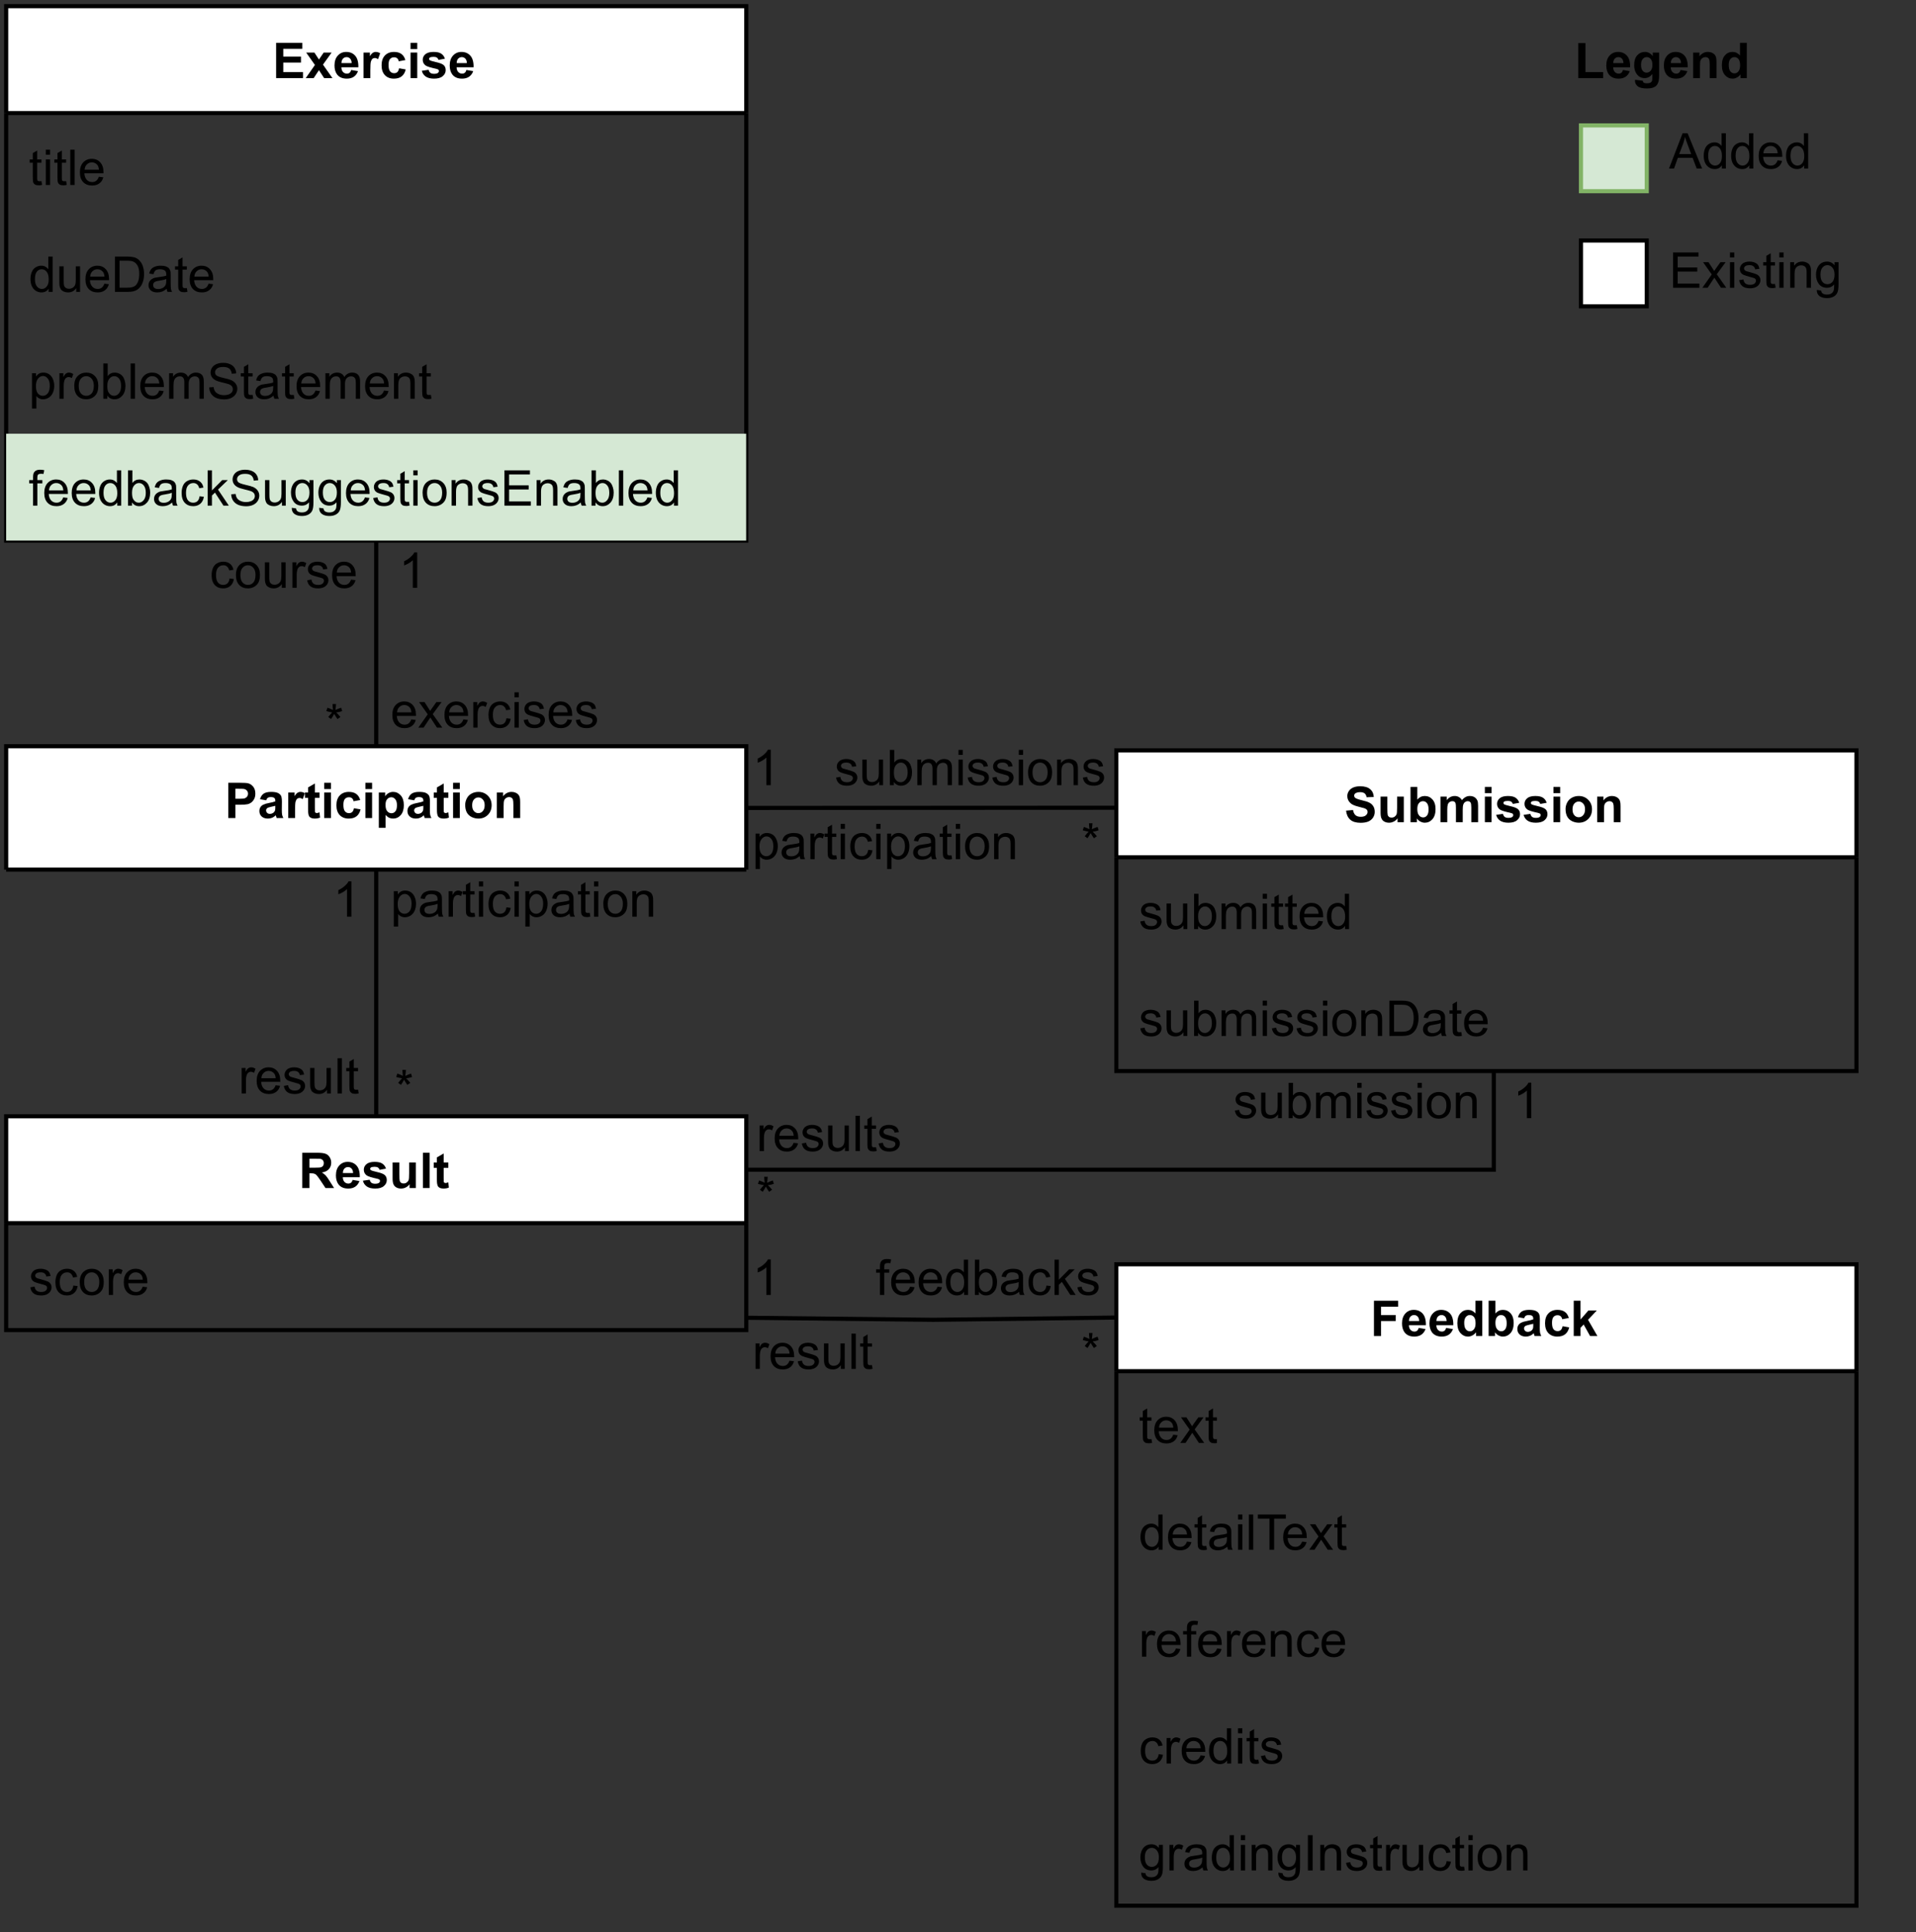 <?xml version="1.0" encoding="UTF-8"?>
<svg xmlns="http://www.w3.org/2000/svg" xmlns:xlink="http://www.w3.org/1999/xlink" width="335.04pt" height="337.92pt" viewBox="0 0 335.04 337.92" version="1.1">
<rect x="0" y="0" width="335.04" height="337.92" fill="#333333" stroke="none"/>
<defs>
<g>
<symbol overflow="visible" id="glyph0-0">
<path style="stroke:none;" d="M 1.078 0 L 1.078 -5.391 L 5.391 -5.391 L 5.391 0 Z M 1.219 -0.141 L 5.25 -0.141 L 5.25 -5.25 L 1.219 -5.25 Z M 1.219 -0.141 "/>
</symbol>
<symbol overflow="visible" id="glyph0-1">
<path style="stroke:none;" d="M 0.625 0 L 0.625 -6.172 L 5.203 -6.172 L 5.203 -5.125 L 1.875 -5.125 L 1.875 -3.766 L 4.969 -3.766 L 4.969 -2.719 L 1.875 -2.719 L 1.875 -1.047 L 5.328 -1.047 L 5.328 0 Z M 0.625 0 "/>
</symbol>
<symbol overflow="visible" id="glyph0-2">
<path style="stroke:none;" d="M 0.047 0 L 1.656 -2.297 L 0.125 -4.469 L 1.562 -4.469 L 2.359 -3.25 L 3.188 -4.469 L 4.578 -4.469 L 3.062 -2.359 L 4.719 0 L 3.266 0 L 2.359 -1.391 L 1.438 0 Z M 0.047 0 "/>
</symbol>
<symbol overflow="visible" id="glyph0-3">
<path style="stroke:none;" d="M 3.203 -1.422 L 4.391 -1.219 C 4.234 -0.789 3.988 -0.461 3.656 -0.234 C 3.332 -0.016 2.926 0.094 2.438 0.094 C 1.664 0.094 1.094 -0.156 0.719 -0.656 C 0.426 -1.062 0.281 -1.578 0.281 -2.203 C 0.281 -2.941 0.473 -3.52 0.859 -3.938 C 1.242 -4.363 1.734 -4.578 2.328 -4.578 C 2.992 -4.578 3.52 -4.352 3.906 -3.906 C 4.289 -3.469 4.473 -2.797 4.453 -1.891 L 1.484 -1.891 C 1.492 -1.547 1.586 -1.273 1.766 -1.078 C 1.953 -0.879 2.18 -0.781 2.453 -0.781 C 2.641 -0.781 2.797 -0.832 2.922 -0.938 C 3.047 -1.039 3.141 -1.203 3.203 -1.422 Z M 3.281 -2.625 C 3.27 -2.969 3.18 -3.227 3.016 -3.406 C 2.848 -3.582 2.641 -3.672 2.391 -3.672 C 2.141 -3.672 1.926 -3.578 1.75 -3.391 C 1.582 -3.203 1.5 -2.945 1.5 -2.625 Z M 3.281 -2.625 "/>
</symbol>
<symbol overflow="visible" id="glyph0-4">
<path style="stroke:none;" d="M 1.75 0 L 0.562 0 L 0.562 -4.469 L 1.672 -4.469 L 1.672 -3.844 C 1.859 -4.133 2.023 -4.328 2.172 -4.422 C 2.328 -4.523 2.5 -4.578 2.688 -4.578 C 2.957 -4.578 3.219 -4.5 3.469 -4.344 L 3.094 -3.312 C 2.895 -3.445 2.711 -3.516 2.547 -3.516 C 2.379 -3.516 2.238 -3.469 2.125 -3.375 C 2.008 -3.281 1.914 -3.113 1.844 -2.875 C 1.781 -2.633 1.75 -2.133 1.75 -1.375 Z M 1.75 0 "/>
</symbol>
<symbol overflow="visible" id="glyph0-5">
<path style="stroke:none;" d="M 4.516 -3.156 L 3.359 -2.938 C 3.316 -3.176 3.223 -3.352 3.078 -3.469 C 2.941 -3.582 2.766 -3.641 2.547 -3.641 C 2.242 -3.641 2.004 -3.535 1.828 -3.328 C 1.66 -3.129 1.578 -2.789 1.578 -2.312 C 1.578 -1.781 1.664 -1.406 1.844 -1.188 C 2.02 -0.969 2.258 -0.859 2.562 -0.859 C 2.781 -0.859 2.961 -0.922 3.109 -1.047 C 3.254 -1.18 3.359 -1.406 3.422 -1.719 L 4.578 -1.516 C 4.453 -0.984 4.219 -0.582 3.875 -0.312 C 3.539 -0.039 3.082 0.094 2.5 0.094 C 1.852 0.094 1.332 -0.109 0.938 -0.516 C 0.551 -0.93 0.359 -1.504 0.359 -2.234 C 0.359 -2.973 0.551 -3.547 0.938 -3.953 C 1.332 -4.367 1.863 -4.578 2.531 -4.578 C 3.07 -4.578 3.504 -4.457 3.828 -4.219 C 4.148 -3.988 4.379 -3.633 4.516 -3.156 Z M 4.516 -3.156 "/>
</symbol>
<symbol overflow="visible" id="glyph0-6">
<path style="stroke:none;" d="M 0.625 -5.078 L 0.625 -6.172 L 1.797 -6.172 L 1.797 -5.078 Z M 0.625 0 L 0.625 -4.469 L 1.797 -4.469 L 1.797 0 Z M 0.625 0 "/>
</symbol>
<symbol overflow="visible" id="glyph0-7">
<path style="stroke:none;" d="M 0.203 -1.281 L 1.391 -1.453 C 1.441 -1.223 1.539 -1.047 1.688 -0.922 C 1.844 -0.805 2.062 -0.75 2.344 -0.75 C 2.656 -0.75 2.883 -0.805 3.031 -0.922 C 3.133 -1.004 3.188 -1.109 3.188 -1.234 C 3.188 -1.328 3.16 -1.406 3.109 -1.469 C 3.047 -1.52 2.914 -1.57 2.719 -1.625 C 1.758 -1.832 1.148 -2.02 0.891 -2.188 C 0.535 -2.438 0.359 -2.773 0.359 -3.203 C 0.359 -3.586 0.508 -3.91 0.812 -4.172 C 1.125 -4.441 1.602 -4.578 2.25 -4.578 C 2.863 -4.578 3.316 -4.473 3.609 -4.266 C 3.91 -4.066 4.117 -3.773 4.234 -3.391 L 3.109 -3.188 C 3.066 -3.352 2.977 -3.484 2.844 -3.578 C 2.707 -3.672 2.516 -3.719 2.266 -3.719 C 1.953 -3.719 1.727 -3.676 1.594 -3.594 C 1.508 -3.531 1.469 -3.453 1.469 -3.359 C 1.469 -3.266 1.504 -3.191 1.578 -3.141 C 1.691 -3.055 2.062 -2.941 2.688 -2.797 C 3.32 -2.66 3.766 -2.488 4.016 -2.281 C 4.254 -2.07 4.375 -1.773 4.375 -1.391 C 4.375 -0.984 4.203 -0.633 3.859 -0.344 C 3.523 -0.051 3.02 0.094 2.344 0.094 C 1.738 0.094 1.254 -0.023 0.891 -0.266 C 0.535 -0.516 0.305 -0.852 0.203 -1.281 Z M 0.203 -1.281 "/>
</symbol>
<symbol overflow="visible" id="glyph0-8">
<path style="stroke:none;" d="M 0.625 0 L 0.625 -6.172 L 2.625 -6.172 C 3.383 -6.172 3.879 -6.141 4.109 -6.078 C 4.461 -5.984 4.758 -5.781 5 -5.469 C 5.238 -5.164 5.359 -4.77 5.359 -4.281 C 5.359 -3.895 5.285 -3.57 5.141 -3.312 C 5.004 -3.062 4.832 -2.859 4.625 -2.703 C 4.414 -2.555 4.203 -2.461 3.984 -2.422 C 3.68 -2.359 3.25 -2.328 2.688 -2.328 L 1.875 -2.328 L 1.875 0 Z M 1.875 -5.125 L 1.875 -3.375 L 2.562 -3.375 C 3.051 -3.375 3.379 -3.406 3.547 -3.469 C 3.711 -3.539 3.844 -3.645 3.938 -3.781 C 4.031 -3.914 4.078 -4.07 4.078 -4.25 C 4.078 -4.477 4.008 -4.664 3.875 -4.812 C 3.738 -4.957 3.57 -5.051 3.375 -5.094 C 3.227 -5.113 2.926 -5.125 2.469 -5.125 Z M 1.875 -5.125 "/>
</symbol>
<symbol overflow="visible" id="glyph0-9">
<path style="stroke:none;" d="M 1.5 -3.109 L 0.422 -3.297 C 0.547 -3.734 0.754 -4.055 1.047 -4.266 C 1.348 -4.473 1.785 -4.578 2.359 -4.578 C 2.891 -4.578 3.285 -4.516 3.547 -4.391 C 3.805 -4.266 3.988 -4.102 4.094 -3.906 C 4.195 -3.719 4.25 -3.363 4.25 -2.844 L 4.234 -1.469 C 4.234 -1.07 4.25 -0.781 4.281 -0.594 C 4.32 -0.406 4.395 -0.207 4.5 0 L 3.328 0 C 3.305 -0.082 3.27 -0.195 3.219 -0.344 C 3.195 -0.414 3.18 -0.461 3.172 -0.484 C 2.973 -0.285 2.758 -0.141 2.531 -0.047 C 2.301 0.047 2.055 0.094 1.797 0.094 C 1.336 0.094 0.973 -0.031 0.703 -0.281 C 0.441 -0.531 0.312 -0.844 0.312 -1.219 C 0.312 -1.469 0.367 -1.691 0.484 -1.891 C 0.609 -2.086 0.781 -2.238 1 -2.344 C 1.219 -2.457 1.531 -2.551 1.938 -2.625 C 2.488 -2.727 2.875 -2.828 3.094 -2.922 L 3.094 -3.031 C 3.094 -3.258 3.035 -3.422 2.922 -3.516 C 2.805 -3.617 2.594 -3.672 2.281 -3.672 C 2.07 -3.672 1.906 -3.629 1.781 -3.547 C 1.664 -3.461 1.57 -3.316 1.5 -3.109 Z M 3.094 -2.141 C 2.938 -2.098 2.691 -2.039 2.359 -1.969 C 2.035 -1.895 1.82 -1.828 1.719 -1.766 C 1.562 -1.648 1.484 -1.508 1.484 -1.344 C 1.484 -1.176 1.547 -1.031 1.672 -0.906 C 1.797 -0.789 1.953 -0.734 2.141 -0.734 C 2.359 -0.734 2.566 -0.801 2.766 -0.938 C 2.898 -1.051 2.992 -1.18 3.047 -1.328 C 3.078 -1.43 3.094 -1.625 3.094 -1.906 Z M 3.094 -2.141 "/>
</symbol>
<symbol overflow="visible" id="glyph0-10">
<path style="stroke:none;" d="M 2.672 -4.469 L 2.672 -3.531 L 1.859 -3.531 L 1.859 -1.734 C 1.859 -1.359 1.863 -1.141 1.875 -1.078 C 1.895 -1.023 1.93 -0.977 1.984 -0.938 C 2.047 -0.895 2.113 -0.875 2.188 -0.875 C 2.301 -0.875 2.461 -0.914 2.672 -1 L 2.766 -0.078 C 2.492 0.035 2.18 0.094 1.828 0.094 C 1.617 0.094 1.426 0.062 1.25 0 C 1.082 -0.07 0.957 -0.164 0.875 -0.281 C 0.801 -0.395 0.75 -0.551 0.719 -0.75 C 0.688 -0.883 0.672 -1.16 0.672 -1.578 L 0.672 -3.531 L 0.125 -3.531 L 0.125 -4.469 L 0.672 -4.469 L 0.672 -5.359 L 1.859 -6.047 L 1.859 -4.469 Z M 2.672 -4.469 "/>
</symbol>
<symbol overflow="visible" id="glyph0-11">
<path style="stroke:none;" d="M 0.578 -4.469 L 1.688 -4.469 L 1.688 -3.812 C 1.832 -4.039 2.023 -4.223 2.266 -4.359 C 2.516 -4.504 2.785 -4.578 3.078 -4.578 C 3.598 -4.578 4.039 -4.375 4.406 -3.969 C 4.77 -3.562 4.953 -2.992 4.953 -2.266 C 4.953 -1.516 4.77 -0.93 4.406 -0.516 C 4.039 -0.109 3.598 0.094 3.078 0.094 C 2.828 0.094 2.598 0.047 2.391 -0.047 C 2.191 -0.141 1.984 -0.305 1.766 -0.547 L 1.766 1.703 L 0.578 1.703 Z M 1.75 -2.312 C 1.75 -1.812 1.848 -1.441 2.047 -1.203 C 2.254 -0.961 2.5 -0.844 2.781 -0.844 C 3.062 -0.844 3.289 -0.953 3.469 -1.172 C 3.656 -1.391 3.75 -1.75 3.75 -2.25 C 3.75 -2.719 3.648 -3.066 3.453 -3.297 C 3.266 -3.523 3.035 -3.641 2.766 -3.641 C 2.473 -3.641 2.227 -3.523 2.031 -3.297 C 1.844 -3.078 1.75 -2.75 1.75 -2.312 Z M 1.75 -2.312 "/>
</symbol>
<symbol overflow="visible" id="glyph0-12">
<path style="stroke:none;" d="M 0.344 -2.297 C 0.344 -2.691 0.438 -3.07 0.625 -3.438 C 0.82 -3.812 1.098 -4.094 1.453 -4.281 C 1.805 -4.477 2.207 -4.578 2.656 -4.578 C 3.32 -4.578 3.875 -4.352 4.312 -3.906 C 4.75 -3.469 4.969 -2.914 4.969 -2.25 C 4.969 -1.57 4.75 -1.008 4.312 -0.562 C 3.875 -0.125 3.32 0.094 2.656 0.094 C 2.25 0.094 1.859 0.004 1.484 -0.172 C 1.109 -0.359 0.82 -0.629 0.625 -0.984 C 0.438 -1.348 0.344 -1.785 0.344 -2.297 Z M 1.562 -2.234 C 1.562 -1.797 1.664 -1.457 1.875 -1.219 C 2.082 -0.977 2.344 -0.859 2.656 -0.859 C 2.957 -0.859 3.211 -0.977 3.422 -1.219 C 3.641 -1.457 3.75 -1.801 3.75 -2.25 C 3.75 -2.688 3.641 -3.02 3.422 -3.25 C 3.211 -3.488 2.957 -3.609 2.656 -3.609 C 2.344 -3.609 2.082 -3.488 1.875 -3.25 C 1.664 -3.02 1.562 -2.68 1.562 -2.234 Z M 1.562 -2.234 "/>
</symbol>
<symbol overflow="visible" id="glyph0-13">
<path style="stroke:none;" d="M 4.688 0 L 3.5 0 L 3.5 -2.281 C 3.5 -2.758 3.473 -3.07 3.422 -3.219 C 3.379 -3.363 3.301 -3.473 3.188 -3.547 C 3.07 -3.629 2.93 -3.672 2.766 -3.672 C 2.566 -3.672 2.383 -3.613 2.219 -3.5 C 2.051 -3.383 1.938 -3.234 1.875 -3.047 C 1.82 -2.867 1.797 -2.531 1.797 -2.031 L 1.797 0 L 0.609 0 L 0.609 -4.469 L 1.703 -4.469 L 1.703 -3.812 C 2.098 -4.32 2.594 -4.578 3.188 -4.578 C 3.445 -4.578 3.68 -4.531 3.891 -4.438 C 4.109 -4.344 4.273 -4.223 4.391 -4.078 C 4.504 -3.93 4.582 -3.766 4.625 -3.578 C 4.664 -3.391 4.688 -3.125 4.688 -2.781 Z M 4.688 0 "/>
</symbol>
<symbol overflow="visible" id="glyph0-14">
<path style="stroke:none;" d="M 0.312 -2.016 L 1.531 -2.125 C 1.602 -1.719 1.75 -1.414 1.969 -1.219 C 2.188 -1.031 2.488 -0.938 2.875 -0.938 C 3.27 -0.938 3.566 -1.02 3.766 -1.188 C 3.973 -1.363 4.078 -1.566 4.078 -1.797 C 4.078 -1.941 4.035 -2.066 3.953 -2.172 C 3.867 -2.273 3.723 -2.363 3.516 -2.438 C 3.367 -2.488 3.035 -2.578 2.516 -2.703 C 1.836 -2.867 1.367 -3.07 1.109 -3.312 C 0.723 -3.656 0.531 -4.07 0.531 -4.562 C 0.531 -4.875 0.617 -5.164 0.797 -5.438 C 0.973 -5.707 1.227 -5.914 1.562 -6.062 C 1.906 -6.207 2.312 -6.281 2.781 -6.281 C 3.562 -6.281 4.145 -6.109 4.531 -5.766 C 4.926 -5.43 5.133 -4.977 5.156 -4.406 L 3.906 -4.359 C 3.852 -4.672 3.738 -4.895 3.562 -5.031 C 3.383 -5.176 3.125 -5.25 2.781 -5.25 C 2.414 -5.25 2.129 -5.176 1.922 -5.031 C 1.797 -4.926 1.734 -4.797 1.734 -4.641 C 1.734 -4.492 1.789 -4.367 1.906 -4.266 C 2.062 -4.129 2.441 -3.988 3.047 -3.844 C 3.66 -3.707 4.113 -3.562 4.406 -3.406 C 4.695 -3.25 4.922 -3.039 5.078 -2.781 C 5.242 -2.52 5.328 -2.191 5.328 -1.797 C 5.328 -1.441 5.227 -1.109 5.031 -0.797 C 4.832 -0.492 4.551 -0.266 4.188 -0.109 C 3.832 0.035 3.391 0.109 2.859 0.109 C 2.078 0.109 1.477 -0.066 1.062 -0.422 C 0.645 -0.785 0.395 -1.316 0.312 -2.016 Z M 0.312 -2.016 "/>
</symbol>
<symbol overflow="visible" id="glyph0-15">
<path style="stroke:none;" d="M 3.562 0 L 3.562 -0.672 C 3.395 -0.43 3.176 -0.242 2.906 -0.109 C 2.645 0.023 2.367 0.094 2.078 0.094 C 1.773 0.094 1.504 0.031 1.266 -0.094 C 1.023 -0.227 0.852 -0.414 0.75 -0.656 C 0.645 -0.895 0.594 -1.223 0.594 -1.641 L 0.594 -4.469 L 1.781 -4.469 L 1.781 -2.422 C 1.781 -1.785 1.801 -1.395 1.844 -1.25 C 1.883 -1.113 1.961 -1.004 2.078 -0.922 C 2.191 -0.836 2.336 -0.797 2.516 -0.797 C 2.723 -0.797 2.906 -0.852 3.062 -0.969 C 3.219 -1.082 3.328 -1.219 3.391 -1.375 C 3.453 -1.539 3.484 -1.941 3.484 -2.578 L 3.484 -4.469 L 4.656 -4.469 L 4.656 0 Z M 3.562 0 "/>
</symbol>
<symbol overflow="visible" id="glyph0-16">
<path style="stroke:none;" d="M 0.562 0 L 0.562 -6.172 L 1.75 -6.172 L 1.75 -3.953 C 2.113 -4.367 2.547 -4.578 3.047 -4.578 C 3.586 -4.578 4.035 -4.379 4.391 -3.984 C 4.754 -3.586 4.938 -3.02 4.938 -2.281 C 4.938 -1.52 4.754 -0.93 4.391 -0.516 C 4.023 -0.109 3.582 0.094 3.062 0.094 C 2.812 0.094 2.562 0.031 2.312 -0.094 C 2.062 -0.219 1.848 -0.406 1.672 -0.656 L 1.672 0 Z M 1.75 -2.328 C 1.75 -1.867 1.82 -1.531 1.969 -1.312 C 2.164 -0.988 2.438 -0.828 2.781 -0.828 C 3.039 -0.828 3.258 -0.938 3.438 -1.156 C 3.625 -1.383 3.719 -1.738 3.719 -2.219 C 3.719 -2.727 3.625 -3.098 3.438 -3.328 C 3.258 -3.555 3.023 -3.672 2.734 -3.672 C 2.453 -3.672 2.219 -3.555 2.031 -3.328 C 1.844 -3.109 1.75 -2.773 1.75 -2.328 Z M 1.75 -2.328 "/>
</symbol>
<symbol overflow="visible" id="glyph0-17">
<path style="stroke:none;" d="M 0.531 -4.469 L 1.625 -4.469 L 1.625 -3.859 C 2.008 -4.336 2.473 -4.578 3.016 -4.578 C 3.297 -4.578 3.539 -4.516 3.75 -4.391 C 3.969 -4.273 4.145 -4.098 4.281 -3.859 C 4.477 -4.098 4.688 -4.273 4.906 -4.391 C 5.133 -4.516 5.379 -4.578 5.641 -4.578 C 5.973 -4.578 6.25 -4.508 6.469 -4.375 C 6.695 -4.238 6.867 -4.039 6.984 -3.781 C 7.066 -3.594 7.109 -3.285 7.109 -2.859 L 7.109 0 L 5.922 0 L 5.922 -2.562 C 5.922 -3 5.879 -3.285 5.797 -3.422 C 5.691 -3.586 5.523 -3.672 5.297 -3.672 C 5.129 -3.672 4.973 -3.617 4.828 -3.516 C 4.68 -3.41 4.578 -3.258 4.516 -3.062 C 4.453 -2.875 4.422 -2.566 4.422 -2.141 L 4.422 0 L 3.234 0 L 3.234 -2.453 C 3.234 -2.891 3.211 -3.172 3.172 -3.297 C 3.129 -3.422 3.062 -3.516 2.969 -3.578 C 2.883 -3.641 2.766 -3.672 2.609 -3.672 C 2.43 -3.672 2.27 -3.617 2.125 -3.516 C 1.977 -3.422 1.875 -3.281 1.812 -3.094 C 1.75 -2.906 1.719 -2.598 1.719 -2.172 L 1.719 0 L 0.531 0 Z M 0.531 -4.469 "/>
</symbol>
<symbol overflow="visible" id="glyph0-18">
<path style="stroke:none;" d="M 0.625 0 L 0.625 -6.172 L 3.25 -6.172 C 3.914 -6.172 4.395 -6.113 4.688 -6 C 4.988 -5.895 5.227 -5.695 5.406 -5.406 C 5.594 -5.125 5.688 -4.801 5.688 -4.438 C 5.688 -3.977 5.547 -3.598 5.266 -3.297 C 4.992 -2.992 4.586 -2.801 4.047 -2.719 C 4.316 -2.562 4.539 -2.391 4.719 -2.203 C 4.895 -2.016 5.129 -1.68 5.422 -1.203 L 6.188 0 L 4.688 0 L 3.797 -1.344 C 3.473 -1.82 3.25 -2.125 3.125 -2.25 C 3.008 -2.375 2.883 -2.457 2.75 -2.5 C 2.625 -2.551 2.414 -2.578 2.125 -2.578 L 1.875 -2.578 L 1.875 0 Z M 1.875 -3.562 L 2.797 -3.562 C 3.398 -3.562 3.773 -3.586 3.922 -3.641 C 4.066 -3.691 4.18 -3.773 4.266 -3.891 C 4.348 -4.016 4.391 -4.172 4.391 -4.359 C 4.391 -4.566 4.332 -4.734 4.219 -4.859 C 4.113 -4.992 3.961 -5.078 3.766 -5.109 C 3.66 -5.117 3.352 -5.125 2.844 -5.125 L 1.875 -5.125 Z M 1.875 -3.562 "/>
</symbol>
<symbol overflow="visible" id="glyph0-19">
<path style="stroke:none;" d="M 0.625 0 L 0.625 -6.172 L 1.797 -6.172 L 1.797 0 Z M 0.625 0 "/>
</symbol>
<symbol overflow="visible" id="glyph0-20">
<path style="stroke:none;" d="M 0.641 0 L 0.641 -6.172 L 4.875 -6.172 L 4.875 -5.125 L 1.875 -5.125 L 1.875 -3.672 L 4.453 -3.672 L 4.453 -2.625 L 1.875 -2.625 L 1.875 0 Z M 0.641 0 "/>
</symbol>
<symbol overflow="visible" id="glyph0-21">
<path style="stroke:none;" d="M 4.719 0 L 3.625 0 L 3.625 -0.656 C 3.438 -0.406 3.219 -0.219 2.969 -0.094 C 2.727 0.031 2.477 0.094 2.219 0.094 C 1.707 0.094 1.27 -0.109 0.906 -0.516 C 0.539 -0.93 0.359 -1.508 0.359 -2.25 C 0.359 -3.008 0.535 -3.586 0.891 -3.984 C 1.242 -4.379 1.691 -4.578 2.234 -4.578 C 2.734 -4.578 3.164 -4.367 3.531 -3.953 L 3.531 -6.172 L 4.719 -6.172 Z M 1.562 -2.328 C 1.562 -1.859 1.629 -1.516 1.766 -1.297 C 1.953 -0.984 2.219 -0.828 2.562 -0.828 C 2.832 -0.828 3.062 -0.941 3.25 -1.172 C 3.445 -1.41 3.547 -1.758 3.547 -2.219 C 3.547 -2.727 3.453 -3.098 3.266 -3.328 C 3.078 -3.555 2.836 -3.672 2.547 -3.672 C 2.266 -3.672 2.031 -3.555 1.844 -3.328 C 1.656 -3.109 1.562 -2.773 1.562 -2.328 Z M 1.562 -2.328 "/>
</symbol>
<symbol overflow="visible" id="glyph0-22">
<path style="stroke:none;" d="M 0.578 0 L 0.578 -6.172 L 1.766 -6.172 L 1.766 -2.891 L 3.141 -4.469 L 4.609 -4.469 L 3.078 -2.844 L 4.719 0 L 3.438 0 L 2.312 -2.016 L 1.766 -1.438 L 1.766 0 Z M 0.578 0 "/>
</symbol>
<symbol overflow="visible" id="glyph0-23">
<path style="stroke:none;" d="M 0.656 0 L 0.656 -6.125 L 1.906 -6.125 L 1.906 -1.047 L 5 -1.047 L 5 0 Z M 0.656 0 "/>
</symbol>
<symbol overflow="visible" id="glyph0-24">
<path style="stroke:none;" d="M 0.516 0.297 L 1.859 0.453 C 1.879 0.609 1.93 0.719 2.016 0.781 C 2.129 0.863 2.305 0.906 2.547 0.906 C 2.859 0.906 3.094 0.859 3.25 0.766 C 3.352 0.703 3.43 0.602 3.484 0.469 C 3.516 0.375 3.531 0.191 3.531 -0.078 L 3.531 -0.719 C 3.176 -0.238 2.727 0 2.188 0 C 1.594 0 1.117 -0.254 0.766 -0.766 C 0.492 -1.16 0.359 -1.66 0.359 -2.266 C 0.359 -3.016 0.535 -3.586 0.891 -3.984 C 1.254 -4.379 1.703 -4.578 2.234 -4.578 C 2.785 -4.578 3.242 -4.332 3.609 -3.844 L 3.609 -4.469 L 4.719 -4.469 L 4.719 -0.453 C 4.719 0.066 4.672 0.457 4.578 0.719 C 4.492 0.977 4.375 1.18 4.219 1.328 C 4.062 1.484 3.852 1.602 3.594 1.688 C 3.332 1.77 3 1.812 2.594 1.812 C 1.832 1.812 1.289 1.68 0.969 1.422 C 0.656 1.16 0.5 0.832 0.5 0.438 C 0.5 0.395 0.504 0.348 0.516 0.297 Z M 1.562 -2.328 C 1.562 -1.859 1.656 -1.508 1.844 -1.281 C 2.031 -1.062 2.254 -0.953 2.516 -0.953 C 2.805 -0.953 3.051 -1.066 3.25 -1.297 C 3.445 -1.523 3.547 -1.859 3.547 -2.297 C 3.547 -2.766 3.453 -3.109 3.266 -3.328 C 3.078 -3.555 2.836 -3.672 2.547 -3.672 C 2.266 -3.672 2.031 -3.555 1.844 -3.328 C 1.656 -3.109 1.562 -2.773 1.562 -2.328 Z M 1.562 -2.328 "/>
</symbol>
<symbol overflow="visible" id="glyph1-0">
<path style="stroke:none;" d="M 1.078 0 L 1.078 -5.391 L 5.391 -5.391 L 5.391 0 Z M 1.219 -0.141 L 5.25 -0.141 L 5.25 -5.25 L 1.219 -5.25 Z M 1.219 -0.141 "/>
</symbol>
<symbol overflow="visible" id="glyph1-1">
<path style="stroke:none;" d="M 2.219 -0.672 L 2.328 -0.016 C 2.117 0.035 1.93 0.062 1.766 0.062 C 1.484 0.062 1.266 0.02 1.109 -0.062 C 0.961 -0.156 0.859 -0.27 0.797 -0.406 C 0.734 -0.551 0.703 -0.852 0.703 -1.312 L 0.703 -3.891 L 0.156 -3.891 L 0.156 -4.469 L 0.703 -4.469 L 0.703 -5.578 L 1.469 -6.031 L 1.469 -4.469 L 2.219 -4.469 L 2.219 -3.891 L 1.469 -3.891 L 1.469 -1.266 C 1.469 -1.047 1.477 -0.906 1.5 -0.844 C 1.531 -0.789 1.57 -0.742 1.625 -0.703 C 1.688 -0.672 1.773 -0.656 1.891 -0.656 C 1.973 -0.656 2.082 -0.66 2.219 -0.672 Z M 2.219 -0.672 "/>
</symbol>
<symbol overflow="visible" id="glyph1-2">
<path style="stroke:none;" d="M 0.578 -5.297 L 0.578 -6.172 L 1.328 -6.172 L 1.328 -5.297 Z M 0.578 0 L 0.578 -4.469 L 1.328 -4.469 L 1.328 0 Z M 0.578 0 "/>
</symbol>
<symbol overflow="visible" id="glyph1-3">
<path style="stroke:none;" d="M 0.547 0 L 0.547 -6.172 L 1.312 -6.172 L 1.312 0 Z M 0.547 0 "/>
</symbol>
<symbol overflow="visible" id="glyph1-4">
<path style="stroke:none;" d="M 3.625 -1.438 L 4.406 -1.344 C 4.289 -0.883 4.062 -0.531 3.719 -0.281 C 3.383 -0.031 2.961 0.094 2.453 0.094 C 1.797 0.094 1.273 -0.102 0.891 -0.5 C 0.504 -0.906 0.312 -1.473 0.312 -2.203 C 0.312 -2.953 0.504 -3.535 0.891 -3.953 C 1.285 -4.367 1.789 -4.578 2.406 -4.578 C 3 -4.578 3.484 -4.375 3.859 -3.969 C 4.242 -3.562 4.438 -2.988 4.438 -2.25 C 4.438 -2.195 4.438 -2.129 4.438 -2.047 L 1.094 -2.047 C 1.125 -1.555 1.266 -1.176 1.516 -0.906 C 1.766 -0.645 2.078 -0.516 2.453 -0.516 C 2.734 -0.516 2.969 -0.586 3.156 -0.734 C 3.352 -0.879 3.508 -1.113 3.625 -1.438 Z M 1.141 -2.672 L 3.641 -2.672 C 3.609 -3.047 3.516 -3.328 3.359 -3.516 C 3.109 -3.805 2.789 -3.953 2.406 -3.953 C 2.062 -3.953 1.77 -3.832 1.531 -3.594 C 1.289 -3.363 1.16 -3.055 1.141 -2.672 Z M 1.141 -2.672 "/>
</symbol>
<symbol overflow="visible" id="glyph1-5">
<path style="stroke:none;" d="M 3.469 0 L 3.469 -0.562 C 3.188 -0.125 2.77 0.094 2.219 0.094 C 1.863 0.094 1.535 0 1.234 -0.188 C 0.93 -0.383 0.695 -0.66 0.531 -1.016 C 0.375 -1.367 0.297 -1.773 0.297 -2.234 C 0.297 -2.68 0.367 -3.086 0.516 -3.453 C 0.66 -3.816 0.883 -4.094 1.188 -4.281 C 1.488 -4.477 1.82 -4.578 2.188 -4.578 C 2.457 -4.578 2.695 -4.52 2.906 -4.406 C 3.113 -4.289 3.285 -4.141 3.422 -3.953 L 3.422 -6.172 L 4.172 -6.172 L 4.172 0 Z M 1.078 -2.234 C 1.078 -1.66 1.195 -1.227 1.438 -0.938 C 1.676 -0.656 1.961 -0.516 2.297 -0.516 C 2.617 -0.516 2.895 -0.648 3.125 -0.922 C 3.363 -1.191 3.484 -1.609 3.484 -2.172 C 3.484 -2.785 3.363 -3.234 3.125 -3.516 C 2.895 -3.805 2.602 -3.953 2.25 -3.953 C 1.914 -3.953 1.633 -3.812 1.406 -3.531 C 1.188 -3.258 1.078 -2.828 1.078 -2.234 Z M 1.078 -2.234 "/>
</symbol>
<symbol overflow="visible" id="glyph1-6">
<path style="stroke:none;" d="M 3.5 0 L 3.5 -0.656 C 3.156 -0.156 2.68 0.094 2.078 0.094 C 1.816 0.094 1.57 0.047 1.344 -0.047 C 1.113 -0.148 0.941 -0.273 0.828 -0.422 C 0.723 -0.578 0.645 -0.77 0.594 -1 C 0.562 -1.145 0.547 -1.379 0.547 -1.703 L 0.547 -4.469 L 1.312 -4.469 L 1.312 -1.984 C 1.312 -1.586 1.328 -1.32 1.359 -1.188 C 1.398 -0.988 1.5 -0.832 1.656 -0.719 C 1.812 -0.602 2.004 -0.547 2.234 -0.547 C 2.461 -0.547 2.676 -0.602 2.875 -0.719 C 3.07 -0.844 3.211 -1.004 3.297 -1.203 C 3.379 -1.398 3.422 -1.691 3.422 -2.078 L 3.422 -4.469 L 4.172 -4.469 L 4.172 0 Z M 3.5 0 "/>
</symbol>
<symbol overflow="visible" id="glyph1-7">
<path style="stroke:none;" d="M 0.672 0 L 0.672 -6.172 L 2.797 -6.172 C 3.273 -6.172 3.641 -6.141 3.891 -6.078 C 4.242 -6.004 4.547 -5.859 4.797 -5.641 C 5.117 -5.367 5.359 -5.02 5.516 -4.594 C 5.68 -4.164 5.766 -3.676 5.766 -3.125 C 5.766 -2.656 5.707 -2.238 5.594 -1.875 C 5.488 -1.508 5.348 -1.207 5.172 -0.969 C 5.004 -0.738 4.816 -0.551 4.609 -0.406 C 4.41 -0.27 4.164 -0.164 3.875 -0.094 C 3.594 -0.031 3.266 0 2.891 0 Z M 1.484 -0.734 L 2.797 -0.734 C 3.203 -0.734 3.52 -0.77 3.75 -0.844 C 3.988 -0.914 4.176 -1.02 4.312 -1.156 C 4.508 -1.352 4.66 -1.613 4.766 -1.938 C 4.867 -2.27 4.922 -2.672 4.922 -3.141 C 4.922 -3.785 4.816 -4.281 4.609 -4.625 C 4.398 -4.969 4.145 -5.195 3.844 -5.312 C 3.625 -5.406 3.27 -5.453 2.781 -5.453 L 1.484 -5.453 Z M 1.484 -0.734 "/>
</symbol>
<symbol overflow="visible" id="glyph1-8">
<path style="stroke:none;" d="M 3.484 -0.547 C 3.203 -0.305 2.93 -0.141 2.672 -0.047 C 2.41 0.047 2.133 0.094 1.844 0.094 C 1.352 0.094 0.973 -0.023 0.703 -0.266 C 0.441 -0.504 0.312 -0.805 0.312 -1.172 C 0.312 -1.391 0.359 -1.586 0.453 -1.766 C 0.555 -1.953 0.688 -2.098 0.844 -2.203 C 1.008 -2.316 1.191 -2.406 1.391 -2.469 C 1.547 -2.5 1.773 -2.535 2.078 -2.578 C 2.68 -2.648 3.129 -2.738 3.422 -2.844 C 3.422 -2.945 3.422 -3.008 3.422 -3.031 C 3.422 -3.344 3.352 -3.562 3.219 -3.688 C 3.02 -3.863 2.727 -3.953 2.344 -3.953 C 1.988 -3.953 1.727 -3.891 1.562 -3.766 C 1.395 -3.641 1.27 -3.414 1.188 -3.094 L 0.438 -3.203 C 0.508 -3.516 0.617 -3.766 0.766 -3.953 C 0.922 -4.148 1.145 -4.301 1.438 -4.406 C 1.727 -4.52 2.066 -4.578 2.453 -4.578 C 2.836 -4.578 3.148 -4.531 3.391 -4.438 C 3.629 -4.344 3.801 -4.227 3.906 -4.094 C 4.02 -3.957 4.102 -3.785 4.156 -3.578 C 4.176 -3.453 4.188 -3.223 4.188 -2.891 L 4.188 -1.875 C 4.188 -1.164 4.203 -0.719 4.234 -0.531 C 4.266 -0.344 4.332 -0.164 4.438 0 L 3.641 0 C 3.555 -0.156 3.504 -0.336 3.484 -0.547 Z M 3.422 -2.25 C 3.148 -2.133 2.738 -2.035 2.188 -1.953 C 1.875 -1.91 1.648 -1.859 1.516 -1.797 C 1.391 -1.742 1.289 -1.66 1.219 -1.547 C 1.156 -1.441 1.125 -1.328 1.125 -1.203 C 1.125 -0.992 1.195 -0.82 1.344 -0.688 C 1.5 -0.562 1.723 -0.5 2.016 -0.5 C 2.305 -0.5 2.566 -0.562 2.797 -0.688 C 3.023 -0.812 3.191 -0.984 3.297 -1.203 C 3.379 -1.379 3.422 -1.633 3.422 -1.969 Z M 3.422 -2.25 "/>
</symbol>
<symbol overflow="visible" id="glyph1-9">
<path style="stroke:none;" d="M 0.562 1.719 L 0.562 -4.469 L 1.266 -4.469 L 1.266 -3.891 C 1.422 -4.117 1.602 -4.289 1.812 -4.406 C 2.02 -4.52 2.27 -4.578 2.562 -4.578 C 2.938 -4.578 3.27 -4.477 3.562 -4.281 C 3.852 -4.082 4.07 -3.801 4.219 -3.438 C 4.375 -3.082 4.453 -2.691 4.453 -2.266 C 4.453 -1.805 4.367 -1.395 4.203 -1.031 C 4.035 -0.664 3.797 -0.383 3.484 -0.188 C 3.172 0 2.844 0.094 2.5 0.094 C 2.25 0.094 2.02 0.039 1.812 -0.062 C 1.613 -0.164 1.453 -0.301 1.328 -0.469 L 1.328 1.719 Z M 1.25 -2.219 C 1.25 -1.633 1.363 -1.203 1.594 -0.922 C 1.832 -0.648 2.117 -0.516 2.453 -0.516 C 2.785 -0.516 3.07 -0.656 3.312 -0.938 C 3.551 -1.227 3.672 -1.676 3.672 -2.281 C 3.672 -2.844 3.551 -3.266 3.312 -3.547 C 3.082 -3.836 2.805 -3.984 2.484 -3.984 C 2.16 -3.984 1.875 -3.832 1.625 -3.531 C 1.375 -3.227 1.25 -2.789 1.25 -2.219 Z M 1.25 -2.219 "/>
</symbol>
<symbol overflow="visible" id="glyph1-10">
<path style="stroke:none;" d="M 0.562 0 L 0.562 -4.469 L 1.25 -4.469 L 1.25 -3.797 C 1.414 -4.109 1.57 -4.316 1.719 -4.422 C 1.875 -4.523 2.039 -4.578 2.219 -4.578 C 2.469 -4.578 2.723 -4.492 2.984 -4.328 L 2.734 -3.625 C 2.547 -3.738 2.359 -3.797 2.172 -3.797 C 2.004 -3.797 1.852 -3.742 1.719 -3.641 C 1.594 -3.535 1.5 -3.395 1.438 -3.219 C 1.352 -2.957 1.312 -2.664 1.312 -2.344 L 1.312 0 Z M 0.562 0 "/>
</symbol>
<symbol overflow="visible" id="glyph1-11">
<path style="stroke:none;" d="M 0.281 -2.234 C 0.281 -3.066 0.516 -3.68 0.984 -4.078 C 1.359 -4.41 1.828 -4.578 2.391 -4.578 C 3.004 -4.578 3.504 -4.375 3.891 -3.969 C 4.285 -3.562 4.484 -3.004 4.484 -2.297 C 4.484 -1.723 4.395 -1.27 4.219 -0.938 C 4.039 -0.613 3.785 -0.359 3.453 -0.172 C 3.129 0.004 2.773 0.094 2.391 0.094 C 1.754 0.094 1.242 -0.102 0.859 -0.5 C 0.473 -0.906 0.281 -1.484 0.281 -2.234 Z M 1.062 -2.234 C 1.062 -1.66 1.188 -1.227 1.438 -0.938 C 1.688 -0.656 2.004 -0.516 2.391 -0.516 C 2.766 -0.516 3.078 -0.656 3.328 -0.938 C 3.578 -1.227 3.703 -1.672 3.703 -2.266 C 3.703 -2.816 3.57 -3.234 3.312 -3.516 C 3.062 -3.805 2.754 -3.953 2.391 -3.953 C 2.004 -3.953 1.688 -3.805 1.438 -3.516 C 1.188 -3.234 1.062 -2.805 1.062 -2.234 Z M 1.062 -2.234 "/>
</symbol>
<symbol overflow="visible" id="glyph1-12">
<path style="stroke:none;" d="M 1.266 0 L 0.562 0 L 0.562 -6.172 L 1.328 -6.172 L 1.328 -3.969 C 1.641 -4.375 2.047 -4.578 2.547 -4.578 C 2.816 -4.578 3.078 -4.52 3.328 -4.406 C 3.578 -4.289 3.781 -4.133 3.938 -3.938 C 4.094 -3.738 4.211 -3.492 4.297 -3.203 C 4.391 -2.922 4.438 -2.617 4.438 -2.297 C 4.438 -1.535 4.25 -0.945 3.875 -0.531 C 3.5 -0.113 3.047 0.094 2.516 0.094 C 1.984 0.094 1.566 -0.125 1.266 -0.562 Z M 1.266 -2.266 C 1.266 -1.734 1.336 -1.348 1.484 -1.109 C 1.723 -0.711 2.047 -0.516 2.453 -0.516 C 2.773 -0.516 3.055 -0.66 3.297 -0.953 C 3.547 -1.242 3.672 -1.672 3.672 -2.234 C 3.672 -2.816 3.551 -3.25 3.312 -3.531 C 3.082 -3.812 2.805 -3.953 2.484 -3.953 C 2.148 -3.953 1.863 -3.805 1.625 -3.516 C 1.383 -3.234 1.266 -2.816 1.266 -2.266 Z M 1.266 -2.266 "/>
</symbol>
<symbol overflow="visible" id="glyph1-13">
<path style="stroke:none;" d="M 0.562 0 L 0.562 -4.469 L 1.25 -4.469 L 1.25 -3.844 C 1.383 -4.062 1.566 -4.238 1.797 -4.375 C 2.035 -4.508 2.305 -4.578 2.609 -4.578 C 2.93 -4.578 3.195 -4.504 3.406 -4.359 C 3.625 -4.223 3.773 -4.035 3.859 -3.797 C 4.211 -4.316 4.676 -4.578 5.25 -4.578 C 5.688 -4.578 6.023 -4.453 6.266 -4.203 C 6.504 -3.961 6.625 -3.582 6.625 -3.062 L 6.625 0 L 5.875 0 L 5.875 -2.812 C 5.875 -3.113 5.848 -3.332 5.797 -3.469 C 5.754 -3.602 5.664 -3.711 5.531 -3.797 C 5.406 -3.879 5.254 -3.922 5.078 -3.922 C 4.766 -3.922 4.504 -3.816 4.297 -3.609 C 4.086 -3.398 3.984 -3.062 3.984 -2.594 L 3.984 0 L 3.219 0 L 3.219 -2.906 C 3.219 -3.238 3.156 -3.488 3.031 -3.656 C 2.914 -3.832 2.719 -3.922 2.438 -3.922 C 2.219 -3.922 2.02 -3.863 1.844 -3.75 C 1.664 -3.633 1.535 -3.469 1.453 -3.25 C 1.367 -3.039 1.328 -2.734 1.328 -2.328 L 1.328 0 Z M 0.562 0 "/>
</symbol>
<symbol overflow="visible" id="glyph1-14">
<path style="stroke:none;" d="M 0.391 -1.984 L 1.156 -2.047 C 1.195 -1.742 1.281 -1.492 1.406 -1.297 C 1.539 -1.098 1.75 -0.938 2.031 -0.812 C 2.312 -0.688 2.629 -0.625 2.984 -0.625 C 3.297 -0.625 3.57 -0.672 3.812 -0.766 C 4.051 -0.859 4.227 -0.984 4.344 -1.141 C 4.457 -1.305 4.516 -1.484 4.516 -1.672 C 4.516 -1.867 4.457 -2.039 4.344 -2.188 C 4.227 -2.332 4.047 -2.453 3.797 -2.547 C 3.629 -2.609 3.258 -2.707 2.688 -2.844 C 2.125 -2.977 1.727 -3.109 1.5 -3.234 C 1.207 -3.391 0.988 -3.582 0.844 -3.812 C 0.695 -4.039 0.625 -4.297 0.625 -4.578 C 0.625 -4.891 0.711 -5.18 0.891 -5.453 C 1.066 -5.723 1.32 -5.926 1.656 -6.062 C 2 -6.207 2.379 -6.281 2.797 -6.281 C 3.254 -6.281 3.656 -6.207 4 -6.062 C 4.352 -5.914 4.625 -5.695 4.812 -5.406 C 5 -5.125 5.098 -4.801 5.109 -4.438 L 4.328 -4.375 C 4.285 -4.77 4.145 -5.066 3.906 -5.266 C 3.664 -5.461 3.305 -5.562 2.828 -5.562 C 2.336 -5.562 1.977 -5.469 1.75 -5.281 C 1.52 -5.102 1.406 -4.883 1.406 -4.625 C 1.406 -4.406 1.488 -4.223 1.656 -4.078 C 1.812 -3.941 2.219 -3.797 2.875 -3.641 C 3.539 -3.492 4 -3.363 4.25 -3.25 C 4.602 -3.082 4.863 -2.867 5.031 -2.609 C 5.207 -2.359 5.297 -2.07 5.297 -1.75 C 5.297 -1.414 5.203 -1.102 5.016 -0.812 C 4.828 -0.52 4.555 -0.289 4.203 -0.125 C 3.859 0.031 3.461 0.109 3.016 0.109 C 2.461 0.109 1.992 0.023 1.609 -0.141 C 1.234 -0.305 0.938 -0.551 0.719 -0.875 C 0.508 -1.195 0.398 -1.566 0.391 -1.984 Z M 0.391 -1.984 "/>
</symbol>
<symbol overflow="visible" id="glyph1-15">
<path style="stroke:none;" d="M 0.562 0 L 0.562 -4.469 L 1.25 -4.469 L 1.25 -3.844 C 1.582 -4.332 2.055 -4.578 2.672 -4.578 C 2.941 -4.578 3.188 -4.523 3.406 -4.422 C 3.633 -4.328 3.805 -4.203 3.922 -4.047 C 4.035 -3.891 4.113 -3.703 4.156 -3.484 C 4.188 -3.348 4.203 -3.102 4.203 -2.75 L 4.203 0 L 3.438 0 L 3.438 -2.719 C 3.438 -3.031 3.406 -3.258 3.344 -3.406 C 3.289 -3.562 3.188 -3.688 3.031 -3.781 C 2.883 -3.875 2.711 -3.922 2.516 -3.922 C 2.191 -3.922 1.91 -3.816 1.672 -3.609 C 1.441 -3.398 1.328 -3.008 1.328 -2.438 L 1.328 0 Z M 0.562 0 "/>
</symbol>
<symbol overflow="visible" id="glyph1-16">
<path style="stroke:none;" d="M 0.75 0 L 0.75 -3.891 L 0.078 -3.891 L 0.078 -4.469 L 0.75 -4.469 L 0.75 -4.953 C 0.75 -5.254 0.773 -5.477 0.828 -5.625 C 0.898 -5.812 1.023 -5.969 1.203 -6.094 C 1.391 -6.219 1.648 -6.281 1.984 -6.281 C 2.203 -6.281 2.441 -6.254 2.703 -6.203 L 2.578 -5.547 C 2.422 -5.566 2.273 -5.578 2.141 -5.578 C 1.91 -5.578 1.742 -5.531 1.641 -5.438 C 1.547 -5.344 1.5 -5.16 1.5 -4.891 L 1.5 -4.469 L 2.375 -4.469 L 2.375 -3.891 L 1.5 -3.891 L 1.5 0 Z M 0.75 0 "/>
</symbol>
<symbol overflow="visible" id="glyph1-17">
<path style="stroke:none;" d="M 3.484 -1.641 L 4.234 -1.547 C 4.148 -1.023 3.941 -0.617 3.609 -0.328 C 3.273 -0.047 2.863 0.094 2.375 0.094 C 1.758 0.094 1.266 -0.102 0.891 -0.5 C 0.523 -0.895 0.344 -1.469 0.344 -2.219 C 0.344 -2.695 0.422 -3.117 0.578 -3.484 C 0.734 -3.848 0.973 -4.117 1.297 -4.297 C 1.629 -4.484 1.988 -4.578 2.375 -4.578 C 2.863 -4.578 3.258 -4.453 3.562 -4.203 C 3.875 -3.961 4.07 -3.613 4.156 -3.156 L 3.422 -3.047 C 3.348 -3.348 3.223 -3.57 3.047 -3.719 C 2.867 -3.875 2.656 -3.953 2.406 -3.953 C 2.02 -3.953 1.707 -3.812 1.469 -3.531 C 1.227 -3.258 1.109 -2.828 1.109 -2.234 C 1.109 -1.641 1.223 -1.203 1.453 -0.922 C 1.691 -0.648 1.992 -0.516 2.359 -0.516 C 2.66 -0.516 2.91 -0.602 3.109 -0.781 C 3.305 -0.969 3.43 -1.254 3.484 -1.641 Z M 3.484 -1.641 "/>
</symbol>
<symbol overflow="visible" id="glyph1-18">
<path style="stroke:none;" d="M 0.578 0 L 0.578 -6.172 L 1.328 -6.172 L 1.328 -2.656 L 3.125 -4.469 L 4.109 -4.469 L 2.391 -2.812 L 4.281 0 L 3.344 0 L 1.859 -2.281 L 1.328 -1.766 L 1.328 0 Z M 0.578 0 "/>
</symbol>
<symbol overflow="visible" id="glyph1-19">
<path style="stroke:none;" d="M 0.422 0.375 L 1.172 0.484 C 1.203 0.711 1.285 0.879 1.422 0.984 C 1.609 1.117 1.863 1.188 2.188 1.188 C 2.539 1.188 2.812 1.113 3 0.969 C 3.195 0.832 3.328 0.641 3.391 0.391 C 3.43 0.234 3.453 -0.086 3.453 -0.578 C 3.117 -0.191 2.707 0 2.219 0 C 1.594 0 1.113 -0.219 0.781 -0.656 C 0.445 -1.102 0.281 -1.641 0.281 -2.266 C 0.281 -2.691 0.352 -3.082 0.5 -3.438 C 0.656 -3.801 0.879 -4.082 1.172 -4.281 C 1.473 -4.477 1.82 -4.578 2.219 -4.578 C 2.738 -4.578 3.172 -4.363 3.516 -3.938 L 3.516 -4.469 L 4.219 -4.469 L 4.219 -0.609 C 4.219 0.086 4.145 0.582 4 0.875 C 3.863 1.164 3.641 1.395 3.328 1.562 C 3.023 1.727 2.648 1.812 2.203 1.812 C 1.66 1.812 1.223 1.691 0.891 1.453 C 0.566 1.211 0.41 0.852 0.422 0.375 Z M 1.062 -2.312 C 1.062 -1.727 1.176 -1.301 1.406 -1.031 C 1.633 -0.758 1.926 -0.625 2.281 -0.625 C 2.633 -0.625 2.926 -0.758 3.156 -1.031 C 3.395 -1.301 3.516 -1.723 3.516 -2.297 C 3.516 -2.836 3.391 -3.25 3.141 -3.531 C 2.898 -3.812 2.609 -3.953 2.266 -3.953 C 1.93 -3.953 1.645 -3.812 1.406 -3.531 C 1.176 -3.258 1.062 -2.852 1.062 -2.312 Z M 1.062 -2.312 "/>
</symbol>
<symbol overflow="visible" id="glyph1-20">
<path style="stroke:none;" d="M 0.266 -1.328 L 1.016 -1.453 C 1.055 -1.148 1.172 -0.914 1.359 -0.75 C 1.555 -0.594 1.828 -0.516 2.172 -0.516 C 2.523 -0.516 2.785 -0.586 2.953 -0.734 C 3.117 -0.879 3.203 -1.047 3.203 -1.234 C 3.203 -1.398 3.129 -1.535 2.984 -1.641 C 2.879 -1.703 2.617 -1.785 2.203 -1.891 C 1.648 -2.035 1.266 -2.156 1.047 -2.25 C 0.828 -2.352 0.66 -2.492 0.547 -2.672 C 0.441 -2.859 0.391 -3.062 0.391 -3.281 C 0.391 -3.477 0.438 -3.66 0.531 -3.828 C 0.625 -4.004 0.75 -4.148 0.906 -4.266 C 1.02 -4.348 1.176 -4.422 1.375 -4.484 C 1.582 -4.547 1.801 -4.578 2.031 -4.578 C 2.383 -4.578 2.691 -4.523 2.953 -4.422 C 3.223 -4.316 3.422 -4.176 3.547 -4 C 3.672 -3.832 3.758 -3.602 3.812 -3.312 L 3.062 -3.219 C 3.031 -3.445 2.93 -3.625 2.766 -3.75 C 2.609 -3.883 2.383 -3.953 2.094 -3.953 C 1.75 -3.953 1.5 -3.895 1.344 -3.781 C 1.195 -3.664 1.125 -3.531 1.125 -3.375 C 1.125 -3.27 1.156 -3.18 1.219 -3.109 C 1.281 -3.023 1.375 -2.957 1.5 -2.906 C 1.582 -2.875 1.805 -2.812 2.172 -2.719 C 2.711 -2.57 3.086 -2.453 3.297 -2.359 C 3.516 -2.266 3.68 -2.129 3.797 -1.953 C 3.922 -1.785 3.984 -1.57 3.984 -1.312 C 3.984 -1.062 3.906 -0.82 3.75 -0.594 C 3.602 -0.375 3.391 -0.203 3.109 -0.078 C 2.836 0.035 2.523 0.094 2.172 0.094 C 1.598 0.094 1.156 -0.023 0.844 -0.266 C 0.539 -0.504 0.348 -0.859 0.266 -1.328 Z M 0.266 -1.328 "/>
</symbol>
<symbol overflow="visible" id="glyph1-21">
<path style="stroke:none;" d="M 0.688 0 L 0.688 -6.172 L 5.141 -6.172 L 5.141 -5.453 L 1.5 -5.453 L 1.5 -3.547 L 4.922 -3.547 L 4.922 -2.828 L 1.5 -2.828 L 1.5 -0.734 L 5.297 -0.734 L 5.297 0 Z M 0.688 0 "/>
</symbol>
<symbol overflow="visible" id="glyph1-22">
<path style="stroke:none;" d="M 0.062 0 L 1.703 -2.328 L 0.188 -4.469 L 1.141 -4.469 L 1.812 -3.422 C 1.945 -3.223 2.051 -3.055 2.125 -2.922 C 2.25 -3.109 2.363 -3.273 2.469 -3.422 L 3.219 -4.469 L 4.125 -4.469 L 2.578 -2.359 L 4.25 0 L 3.312 0 L 2.406 -1.391 L 2.156 -1.766 L 0.984 0 Z M 0.062 0 "/>
</symbol>
<symbol overflow="visible" id="glyph1-23">
<path style="stroke:none;" d="M 2.234 0 L 2.234 -5.453 L 0.203 -5.453 L 0.203 -6.172 L 5.094 -6.172 L 5.094 -5.453 L 3.047 -5.453 L 3.047 0 Z M 2.234 0 "/>
</symbol>
<symbol overflow="visible" id="glyph1-24">
<path style="stroke:none;" d="M 0.797 0 L 0.797 -6.172 L 1.625 -6.172 L 1.625 0 Z M 0.797 0 "/>
</symbol>
<symbol overflow="visible" id="glyph1-25">
<path style="stroke:none;" d="M 3.219 0 L 2.453 0 L 2.453 -4.828 C 2.273 -4.648 2.035 -4.473 1.734 -4.297 C 1.441 -4.129 1.176 -4.004 0.938 -3.922 L 0.938 -4.656 C 1.363 -4.852 1.734 -5.094 2.047 -5.375 C 2.367 -5.656 2.594 -5.93 2.719 -6.203 L 3.219 -6.203 Z M 3.219 0 "/>
</symbol>
<symbol overflow="visible" id="glyph1-26">
<path style="stroke:none;" d="M 0.266 -5.047 L 0.469 -5.641 C 0.914 -5.484 1.238 -5.348 1.438 -5.234 C 1.383 -5.742 1.359 -6.094 1.359 -6.281 L 1.969 -6.281 C 1.957 -6 1.922 -5.648 1.859 -5.234 C 2.148 -5.379 2.484 -5.516 2.859 -5.641 L 3.047 -5.047 C 2.691 -4.922 2.344 -4.844 2 -4.812 C 2.176 -4.656 2.422 -4.391 2.734 -4.016 L 2.219 -3.656 C 2.062 -3.875 1.867 -4.176 1.641 -4.562 C 1.43 -4.164 1.25 -3.863 1.094 -3.656 L 0.609 -4.016 C 0.93 -4.41 1.16 -4.676 1.297 -4.812 C 0.941 -4.875 0.598 -4.953 0.266 -5.047 Z M 0.266 -5.047 "/>
</symbol>
<symbol overflow="visible" id="glyph1-27">
<path style="stroke:none;" d="M -0.016 0 L 2.359 -6.172 L 3.234 -6.172 L 5.766 0 L 4.828 0 L 4.109 -1.875 L 1.531 -1.875 L 0.859 0 Z M 1.766 -2.531 L 3.859 -2.531 L 3.219 -4.25 C 3.02 -4.77 2.875 -5.195 2.781 -5.531 C 2.695 -5.133 2.586 -4.738 2.453 -4.344 Z M 1.766 -2.531 "/>
</symbol>
</g>
<clipPath id="clip1">
  <path d="M 5.031 26 L 18.691 26 L 18.691 33 L 5.031 33 Z M 5.031 26 "/>
</clipPath>
<clipPath id="clip2">
  <path d="M 5.031 44 L 37.383 44 L 37.383 52 L 5.031 52 Z M 5.031 44 "/>
</clipPath>
<clipPath id="clip3">
  <path d="M 5.031 63 L 75.484 63 L 75.484 71.887 L 5.031 71.887 Z M 5.031 63 "/>
</clipPath>
<clipPath id="clip4">
  <path d="M 5.031 82 L 119 82 L 119 90.578 L 5.031 90.578 Z M 5.031 82 "/>
</clipPath>
<clipPath id="clip5">
  <path d="M 199.133 156 L 236 156 L 236 163 L 199.133 163 Z M 199.133 156 "/>
</clipPath>
<clipPath id="clip6">
  <path d="M 199.133 174 L 260.234 174 L 260.234 182 L 199.133 182 Z M 199.133 174 "/>
</clipPath>
<clipPath id="clip7">
  <path d="M 5.031 221 L 25.879 221 L 25.879 227 L 5.031 227 Z M 5.031 221 "/>
</clipPath>
<clipPath id="clip8">
  <path d="M 199.133 246 L 212.789 246 L 212.789 253 L 199.133 253 Z M 199.133 246 "/>
</clipPath>
<clipPath id="clip9">
  <path d="M 199.133 264 L 225 264 L 225 272 L 199.133 272 Z M 199.133 264 "/>
</clipPath>
<clipPath id="clip10">
  <path d="M 224 264 L 235.793 264 L 235.793 272 L 224 272 Z M 224 264 "/>
</clipPath>
<clipPath id="clip11">
  <path d="M 199.133 283 L 235.793 283 L 235.793 290 L 199.133 290 Z M 199.133 283 "/>
</clipPath>
<clipPath id="clip12">
  <path d="M 199.133 302 L 224.293 302 L 224.293 309 L 199.133 309 Z M 199.133 302 "/>
</clipPath>
<clipPath id="clip13">
  <path d="M 199.133 320 L 267.426 320 L 267.426 329 L 199.133 329 Z M 199.133 320 "/>
</clipPath>
</defs>
<g id="surface1">
<path style="fill:none;stroke-width:1;stroke-linecap:butt;stroke-linejoin:miter;stroke:rgb(0%,0%,0%);stroke-opacity:1;stroke-miterlimit:10;" d="M 90.999 131.003 L 90.999 180.999 " transform="matrix(0.719,0,0,0.719,0.359,0.359)"/>
<path style="fill-rule:nonzero;fill:rgb(100%,100%,100%);fill-opacity:1;stroke-width:1;stroke-linecap:butt;stroke-linejoin:miter;stroke:rgb(0%,0%,0%);stroke-opacity:1;stroke-miterlimit:10;" d="M 1 27 L 1 1 L 180.999 1 L 180.999 27 " transform="matrix(0.719,0,0,0.719,0.359,0.359)"/>
<path style="fill:none;stroke-width:1;stroke-linecap:butt;stroke-linejoin:miter;stroke:rgb(0%,0%,0%);stroke-opacity:1;stroke-miterlimit:10;" d="M 1 27 L 1 131.003 L 180.999 131.003 L 180.999 27 " transform="matrix(0.719,0,0,0.719,0.359,0.359)"/>
<path style="fill:none;stroke-width:1;stroke-linecap:butt;stroke-linejoin:miter;stroke:rgb(0%,0%,0%);stroke-opacity:1;stroke-miterlimit:10;" d="M 1 27 L 180.999 27 " transform="matrix(0.719,0,0,0.719,0.359,0.359)"/>
<g style="fill:rgb(0%,0%,0%);fill-opacity:1;">
  <use xlink:href="#glyph0-1" x="47.66" y="13.659"/>
  <use xlink:href="#glyph0-2" x="53.414" y="13.659"/>
  <use xlink:href="#glyph0-3" x="58.211" y="13.659"/>
  <use xlink:href="#glyph0-4" x="63.009" y="13.659"/>
  <use xlink:href="#glyph0-5" x="66.366" y="13.659"/>
  <use xlink:href="#glyph0-6" x="71.164" y="13.659"/>
  <use xlink:href="#glyph0-7" x="73.561" y="13.659"/>
  <use xlink:href="#glyph0-3" x="78.358" y="13.659"/>
</g>
<g clip-path="url(#clip1)" clip-rule="nonzero">
<g style="fill:rgb(0%,0%,0%);fill-opacity:1;">
  <use xlink:href="#glyph1-1" x="5.032" y="32.35"/>
  <use xlink:href="#glyph1-2" x="7.429" y="32.35"/>
  <use xlink:href="#glyph1-1" x="9.345" y="32.35"/>
  <use xlink:href="#glyph1-3" x="11.742" y="32.35"/>
  <use xlink:href="#glyph1-4" x="13.659" y="32.35"/>
</g>
</g>
<g clip-path="url(#clip2)" clip-rule="nonzero">
<g style="fill:rgb(0%,0%,0%);fill-opacity:1;">
  <use xlink:href="#glyph1-5" x="5.032" y="51.041"/>
  <use xlink:href="#glyph1-6" x="9.83" y="51.041"/>
  <use xlink:href="#glyph1-4" x="14.628" y="51.041"/>
  <use xlink:href="#glyph1-7" x="19.425" y="51.041"/>
  <use xlink:href="#glyph1-8" x="25.655" y="51.041"/>
  <use xlink:href="#glyph1-1" x="30.453" y="51.041"/>
  <use xlink:href="#glyph1-4" x="32.85" y="51.041"/>
</g>
</g>
<g clip-path="url(#clip3)" clip-rule="nonzero">
<g style="fill:rgb(0%,0%,0%);fill-opacity:1;">
  <use xlink:href="#glyph1-9" x="5.032" y="69.732"/>
  <use xlink:href="#glyph1-10" x="9.83" y="69.732"/>
  <use xlink:href="#glyph1-11" x="12.703" y="69.732"/>
  <use xlink:href="#glyph1-12" x="17.5" y="69.732"/>
  <use xlink:href="#glyph1-3" x="22.298" y="69.732"/>
  <use xlink:href="#glyph1-4" x="24.215" y="69.732"/>
  <use xlink:href="#glyph1-13" x="29.012" y="69.732"/>
  <use xlink:href="#glyph1-14" x="36.198" y="69.732"/>
  <use xlink:href="#glyph1-1" x="41.952" y="69.732"/>
  <use xlink:href="#glyph1-8" x="44.349" y="69.732"/>
  <use xlink:href="#glyph1-1" x="49.147" y="69.732"/>
  <use xlink:href="#glyph1-4" x="51.543" y="69.732"/>
  <use xlink:href="#glyph1-13" x="56.341" y="69.732"/>
  <use xlink:href="#glyph1-4" x="63.527" y="69.732"/>
  <use xlink:href="#glyph1-15" x="68.325" y="69.732"/>
  <use xlink:href="#glyph1-1" x="73.123" y="69.732"/>
</g>
</g>
<path style=" stroke:none;fill-rule:nonzero;fill:rgb(83.53%,90.979%,83.139%);fill-opacity:1;" d="M 1.078 75.844 L 130.477 75.844 L 130.477 94.535 L 1.078 94.535 Z M 1.078 75.844 "/>
<g clip-path="url(#clip4)" clip-rule="nonzero">
<g style="fill:rgb(0%,0%,0%);fill-opacity:1;">
  <use xlink:href="#glyph1-16" x="5.032" y="88.423"/>
  <use xlink:href="#glyph1-4" x="7.429" y="88.423"/>
  <use xlink:href="#glyph1-4" x="12.227" y="88.423"/>
  <use xlink:href="#glyph1-5" x="17.024" y="88.423"/>
  <use xlink:href="#glyph1-12" x="21.822" y="88.423"/>
  <use xlink:href="#glyph1-8" x="26.62" y="88.423"/>
  <use xlink:href="#glyph1-17" x="31.417" y="88.423"/>
  <use xlink:href="#glyph1-18" x="35.731" y="88.423"/>
  <use xlink:href="#glyph1-14" x="40.044" y="88.423"/>
  <use xlink:href="#glyph1-6" x="45.798" y="88.423"/>
  <use xlink:href="#glyph1-19" x="50.596" y="88.423"/>
  <use xlink:href="#glyph1-19" x="55.393" y="88.423"/>
  <use xlink:href="#glyph1-4" x="60.191" y="88.423"/>
  <use xlink:href="#glyph1-20" x="64.989" y="88.423"/>
  <use xlink:href="#glyph1-1" x="69.302" y="88.423"/>
  <use xlink:href="#glyph1-2" x="71.699" y="88.423"/>
  <use xlink:href="#glyph1-11" x="73.615" y="88.423"/>
  <use xlink:href="#glyph1-15" x="78.413" y="88.423"/>
  <use xlink:href="#glyph1-20" x="83.211" y="88.423"/>
  <use xlink:href="#glyph1-21" x="87.524" y="88.423"/>
  <use xlink:href="#glyph1-15" x="93.278" y="88.423"/>
  <use xlink:href="#glyph1-8" x="98.076" y="88.423"/>
  <use xlink:href="#glyph1-12" x="102.873" y="88.423"/>
  <use xlink:href="#glyph1-3" x="107.671" y="88.423"/>
  <use xlink:href="#glyph1-4" x="109.588" y="88.423"/>
  <use xlink:href="#glyph1-5" x="114.385" y="88.423"/>
</g>
</g>
<path style="fill:none;stroke-width:1;stroke-linecap:butt;stroke-linejoin:miter;stroke:rgb(0%,0%,0%);stroke-opacity:1;stroke-miterlimit:10;" d="M 180.999 196.001 L 271.721 195.958 " transform="matrix(0.719,0,0,0.719,0.359,0.359)"/>
<path style="fill:none;stroke-width:1;stroke-linecap:butt;stroke-linejoin:miter;stroke:rgb(0%,0%,0%);stroke-opacity:1;stroke-miterlimit:10;" d="M 90.999 210.999 L 90.999 270.998 " transform="matrix(0.719,0,0,0.719,0.359,0.359)"/>
<path style="fill-rule:nonzero;fill:rgb(100%,100%,100%);fill-opacity:1;stroke-width:1;stroke-linecap:butt;stroke-linejoin:miter;stroke:rgb(0%,0%,0%);stroke-opacity:1;stroke-miterlimit:10;" d="M 1 210.999 L 1 180.999 L 180.999 180.999 L 180.999 210.999 " transform="matrix(0.719,0,0,0.719,0.359,0.359)"/>
<path style="fill:none;stroke-width:1;stroke-linecap:butt;stroke-linejoin:miter;stroke:rgb(0%,0%,0%);stroke-opacity:1;stroke-miterlimit:10;" d="M 1 210.999 L 180.999 210.999 " transform="matrix(0.719,0,0,0.719,0.359,0.359)"/>
<g style="fill:rgb(0%,0%,0%);fill-opacity:1;">
  <use xlink:href="#glyph0-8" x="39.292" y="143.058"/>
  <use xlink:href="#glyph0-9" x="45.045" y="143.058"/>
  <use xlink:href="#glyph0-4" x="49.843" y="143.058"/>
  <use xlink:href="#glyph0-10" x="53.2" y="143.058"/>
  <use xlink:href="#glyph0-6" x="56.073" y="143.058"/>
  <use xlink:href="#glyph0-5" x="58.47" y="143.058"/>
  <use xlink:href="#glyph0-6" x="63.267" y="143.058"/>
  <use xlink:href="#glyph0-11" x="65.664" y="143.058"/>
  <use xlink:href="#glyph0-9" x="70.934" y="143.058"/>
  <use xlink:href="#glyph0-10" x="75.731" y="143.058"/>
  <use xlink:href="#glyph0-6" x="78.604" y="143.058"/>
  <use xlink:href="#glyph0-12" x="81.001" y="143.058"/>
  <use xlink:href="#glyph0-13" x="86.27" y="143.058"/>
</g>
<path style="fill-rule:nonzero;fill:rgb(100%,100%,100%);fill-opacity:1;stroke-width:1;stroke-linecap:butt;stroke-linejoin:miter;stroke:rgb(0%,0%,0%);stroke-opacity:1;stroke-miterlimit:10;" d="M 270.998 207.999 L 270.998 181.999 L 450.997 181.999 L 450.997 207.999 " transform="matrix(0.719,0,0,0.719,0.359,0.359)"/>
<path style="fill:none;stroke-width:1;stroke-linecap:butt;stroke-linejoin:miter;stroke:rgb(0%,0%,0%);stroke-opacity:1;stroke-miterlimit:10;" d="M 270.998 207.999 L 270.998 260 L 450.997 260 L 450.997 207.999 " transform="matrix(0.719,0,0,0.719,0.359,0.359)"/>
<path style="fill:none;stroke-width:1;stroke-linecap:butt;stroke-linejoin:miter;stroke:rgb(0%,0%,0%);stroke-opacity:1;stroke-miterlimit:10;" d="M 270.998 207.999 L 450.997 207.999 " transform="matrix(0.719,0,0,0.719,0.359,0.359)"/>
<g style="fill:rgb(0%,0%,0%);fill-opacity:1;">
  <use xlink:href="#glyph0-14" x="235.064" y="143.777"/>
  <use xlink:href="#glyph0-15" x="240.818" y="143.777"/>
  <use xlink:href="#glyph0-16" x="246.087" y="143.777"/>
  <use xlink:href="#glyph0-17" x="251.357" y="143.777"/>
  <use xlink:href="#glyph0-6" x="259.027" y="143.777"/>
  <use xlink:href="#glyph0-7" x="261.424" y="143.777"/>
  <use xlink:href="#glyph0-7" x="266.222" y="143.777"/>
  <use xlink:href="#glyph0-6" x="271.019" y="143.777"/>
  <use xlink:href="#glyph0-12" x="273.416" y="143.777"/>
  <use xlink:href="#glyph0-13" x="278.686" y="143.777"/>
</g>
<g clip-path="url(#clip5)" clip-rule="nonzero">
<g style="fill:rgb(0%,0%,0%);fill-opacity:1;">
  <use xlink:href="#glyph1-20" x="199.131" y="162.468"/>
  <use xlink:href="#glyph1-6" x="203.444" y="162.468"/>
  <use xlink:href="#glyph1-12" x="208.242" y="162.468"/>
  <use xlink:href="#glyph1-13" x="213.04" y="162.468"/>
  <use xlink:href="#glyph1-2" x="220.226" y="162.468"/>
  <use xlink:href="#glyph1-1" x="222.142" y="162.468"/>
  <use xlink:href="#glyph1-1" x="224.539" y="162.468"/>
  <use xlink:href="#glyph1-4" x="226.936" y="162.468"/>
  <use xlink:href="#glyph1-5" x="231.733" y="162.468"/>
</g>
</g>
<g clip-path="url(#clip6)" clip-rule="nonzero">
<g style="fill:rgb(0%,0%,0%);fill-opacity:1;">
  <use xlink:href="#glyph1-20" x="199.131" y="181.159"/>
  <use xlink:href="#glyph1-6" x="203.444" y="181.159"/>
  <use xlink:href="#glyph1-12" x="208.242" y="181.159"/>
  <use xlink:href="#glyph1-13" x="213.04" y="181.159"/>
  <use xlink:href="#glyph1-2" x="220.226" y="181.159"/>
  <use xlink:href="#glyph1-20" x="222.142" y="181.159"/>
  <use xlink:href="#glyph1-20" x="226.456" y="181.159"/>
  <use xlink:href="#glyph1-2" x="230.769" y="181.159"/>
  <use xlink:href="#glyph1-11" x="232.685" y="181.159"/>
  <use xlink:href="#glyph1-15" x="237.483" y="181.159"/>
  <use xlink:href="#glyph1-7" x="242.281" y="181.159"/>
  <use xlink:href="#glyph1-8" x="248.511" y="181.159"/>
  <use xlink:href="#glyph1-1" x="253.308" y="181.159"/>
  <use xlink:href="#glyph1-4" x="255.705" y="181.159"/>
</g>
</g>
<path style="fill:none;stroke-width:1;stroke-linecap:butt;stroke-linejoin:miter;stroke:rgb(0%,0%,0%);stroke-opacity:1;stroke-miterlimit:10;" d="M 180.999 320 L 226.501 320.5 L 270.998 319.951 " transform="matrix(0.719,0,0,0.719,0.359,0.359)"/>
<path style="fill:none;stroke-width:1;stroke-linecap:butt;stroke-linejoin:miter;stroke:rgb(0%,0%,0%);stroke-opacity:1;stroke-miterlimit:10;" d="M 180.999 284.001 L 362.802 284.001 L 362.802 260.098 " transform="matrix(0.719,0,0,0.719,0.359,0.359)"/>
<path style="fill-rule:nonzero;fill:rgb(100%,100%,100%);fill-opacity:1;stroke-width:1;stroke-linecap:butt;stroke-linejoin:miter;stroke:rgb(0%,0%,0%);stroke-opacity:1;stroke-miterlimit:10;" d="M 1 296.999 L 1 270.998 L 180.999 270.998 L 180.999 296.999 " transform="matrix(0.719,0,0,0.719,0.359,0.359)"/>
<path style="fill:none;stroke-width:1;stroke-linecap:butt;stroke-linejoin:miter;stroke:rgb(0%,0%,0%);stroke-opacity:1;stroke-miterlimit:10;" d="M 1 296.999 L 1 322.999 L 180.999 322.999 L 180.999 296.999 " transform="matrix(0.719,0,0,0.719,0.359,0.359)"/>
<path style="fill:none;stroke-width:1;stroke-linecap:butt;stroke-linejoin:miter;stroke:rgb(0%,0%,0%);stroke-opacity:1;stroke-miterlimit:10;" d="M 1 296.999 L 180.999 296.999 " transform="matrix(0.719,0,0,0.719,0.359,0.359)"/>
<g style="fill:rgb(0%,0%,0%);fill-opacity:1;">
  <use xlink:href="#glyph0-18" x="52.231" y="207.757"/>
  <use xlink:href="#glyph0-3" x="58.461" y="207.757"/>
  <use xlink:href="#glyph0-7" x="63.259" y="207.757"/>
  <use xlink:href="#glyph0-15" x="68.057" y="207.757"/>
  <use xlink:href="#glyph0-19" x="73.326" y="207.757"/>
  <use xlink:href="#glyph0-10" x="75.723" y="207.757"/>
</g>
<g clip-path="url(#clip7)" clip-rule="nonzero">
<g style="fill:rgb(0%,0%,0%);fill-opacity:1;">
  <use xlink:href="#glyph1-20" x="5.032" y="226.448"/>
  <use xlink:href="#glyph1-17" x="9.345" y="226.448"/>
  <use xlink:href="#glyph1-11" x="13.659" y="226.448"/>
  <use xlink:href="#glyph1-10" x="18.457" y="226.448"/>
  <use xlink:href="#glyph1-4" x="21.329" y="226.448"/>
</g>
</g>
<path style="fill-rule:nonzero;fill:rgb(100%,100%,100%);fill-opacity:1;stroke-width:1;stroke-linecap:butt;stroke-linejoin:miter;stroke:rgb(0%,0%,0%);stroke-opacity:1;stroke-miterlimit:10;" d="M 270.998 332.998 L 270.998 307.002 L 450.997 307.002 L 450.997 332.998 " transform="matrix(0.719,0,0,0.719,0.359,0.359)"/>
<path style="fill:none;stroke-width:1;stroke-linecap:butt;stroke-linejoin:miter;stroke:rgb(0%,0%,0%);stroke-opacity:1;stroke-miterlimit:10;" d="M 270.998 332.998 L 270.998 463.001 L 450.997 463.001 L 450.997 332.998 " transform="matrix(0.719,0,0,0.719,0.359,0.359)"/>
<path style="fill:none;stroke-width:1;stroke-linecap:butt;stroke-linejoin:miter;stroke:rgb(0%,0%,0%);stroke-opacity:1;stroke-miterlimit:10;" d="M 270.998 332.998 L 450.997 332.998 " transform="matrix(0.719,0,0,0.719,0.359,0.359)"/>
<g style="fill:rgb(0%,0%,0%);fill-opacity:1;">
  <use xlink:href="#glyph0-20" x="239.613" y="233.637"/>
  <use xlink:href="#glyph0-3" x="244.883" y="233.637"/>
  <use xlink:href="#glyph0-3" x="249.68" y="233.637"/>
  <use xlink:href="#glyph0-21" x="254.478" y="233.637"/>
  <use xlink:href="#glyph0-16" x="259.747" y="233.637"/>
  <use xlink:href="#glyph0-9" x="265.017" y="233.637"/>
  <use xlink:href="#glyph0-5" x="269.815" y="233.637"/>
  <use xlink:href="#glyph0-22" x="274.612" y="233.637"/>
</g>
<g clip-path="url(#clip8)" clip-rule="nonzero">
<g style="fill:rgb(0%,0%,0%);fill-opacity:1;">
  <use xlink:href="#glyph1-1" x="199.131" y="252.328"/>
  <use xlink:href="#glyph1-4" x="201.528" y="252.328"/>
  <use xlink:href="#glyph1-22" x="206.325" y="252.328"/>
  <use xlink:href="#glyph1-1" x="210.639" y="252.328"/>
</g>
</g>
<g clip-path="url(#clip9)" clip-rule="nonzero">
<g style="fill:rgb(0%,0%,0%);fill-opacity:1;">
  <use xlink:href="#glyph1-5" x="199.131" y="271.019"/>
  <use xlink:href="#glyph1-4" x="203.929" y="271.019"/>
  <use xlink:href="#glyph1-1" x="208.726" y="271.019"/>
  <use xlink:href="#glyph1-8" x="211.123" y="271.019"/>
  <use xlink:href="#glyph1-2" x="215.921" y="271.019"/>
  <use xlink:href="#glyph1-3" x="217.837" y="271.019"/>
  <use xlink:href="#glyph1-23" x="219.754" y="271.019"/>
</g>
</g>
<g clip-path="url(#clip10)" clip-rule="nonzero">
<g style="fill:rgb(0%,0%,0%);fill-opacity:1;">
  <use xlink:href="#glyph1-4" x="224.067" y="271.019"/>
  <use xlink:href="#glyph1-22" x="228.865" y="271.019"/>
  <use xlink:href="#glyph1-1" x="233.178" y="271.019"/>
</g>
</g>
<g clip-path="url(#clip11)" clip-rule="nonzero">
<g style="fill:rgb(0%,0%,0%);fill-opacity:1;">
  <use xlink:href="#glyph1-10" x="199.131" y="289.71"/>
  <use xlink:href="#glyph1-4" x="202.004" y="289.71"/>
  <use xlink:href="#glyph1-16" x="206.801" y="289.71"/>
  <use xlink:href="#glyph1-4" x="209.198" y="289.71"/>
  <use xlink:href="#glyph1-10" x="213.996" y="289.71"/>
  <use xlink:href="#glyph1-4" x="216.869" y="289.71"/>
  <use xlink:href="#glyph1-15" x="221.666" y="289.71"/>
  <use xlink:href="#glyph1-17" x="226.464" y="289.71"/>
  <use xlink:href="#glyph1-4" x="230.777" y="289.71"/>
</g>
</g>
<g clip-path="url(#clip12)" clip-rule="nonzero">
<g style="fill:rgb(0%,0%,0%);fill-opacity:1;">
  <use xlink:href="#glyph1-17" x="199.131" y="308.401"/>
  <use xlink:href="#glyph1-10" x="203.444" y="308.401"/>
  <use xlink:href="#glyph1-4" x="206.317" y="308.401"/>
  <use xlink:href="#glyph1-5" x="211.115" y="308.401"/>
  <use xlink:href="#glyph1-2" x="215.912" y="308.401"/>
  <use xlink:href="#glyph1-1" x="217.829" y="308.401"/>
  <use xlink:href="#glyph1-20" x="220.226" y="308.401"/>
</g>
</g>
<g clip-path="url(#clip13)" clip-rule="nonzero">
<g style="fill:rgb(0%,0%,0%);fill-opacity:1;">
  <use xlink:href="#glyph1-19" x="199.131" y="327.092"/>
  <use xlink:href="#glyph1-10" x="203.929" y="327.092"/>
  <use xlink:href="#glyph1-8" x="206.801" y="327.092"/>
  <use xlink:href="#glyph1-5" x="211.599" y="327.092"/>
  <use xlink:href="#glyph1-2" x="216.397" y="327.092"/>
  <use xlink:href="#glyph1-15" x="218.313" y="327.092"/>
  <use xlink:href="#glyph1-19" x="223.111" y="327.092"/>
  <use xlink:href="#glyph1-24" x="227.909" y="327.092"/>
  <use xlink:href="#glyph1-15" x="230.305" y="327.092"/>
  <use xlink:href="#glyph1-20" x="235.103" y="327.092"/>
  <use xlink:href="#glyph1-1" x="239.416" y="327.092"/>
  <use xlink:href="#glyph1-10" x="241.813" y="327.092"/>
  <use xlink:href="#glyph1-6" x="244.686" y="327.092"/>
  <use xlink:href="#glyph1-17" x="249.484" y="327.092"/>
  <use xlink:href="#glyph1-1" x="253.797" y="327.092"/>
  <use xlink:href="#glyph1-2" x="256.194" y="327.092"/>
  <use xlink:href="#glyph1-11" x="258.11" y="327.092"/>
  <use xlink:href="#glyph1-15" x="262.908" y="327.092"/>
</g>
</g>
<g style="fill:rgb(0%,0%,0%);fill-opacity:1;">
  <use xlink:href="#glyph1-17" x="36.663" y="102.8"/>
  <use xlink:href="#glyph1-11" x="40.976" y="102.8"/>
  <use xlink:href="#glyph1-6" x="45.774" y="102.8"/>
  <use xlink:href="#glyph1-10" x="50.572" y="102.8"/>
  <use xlink:href="#glyph1-20" x="53.445" y="102.8"/>
  <use xlink:href="#glyph1-4" x="57.758" y="102.8"/>
</g>
<g style="fill:rgb(0%,0%,0%);fill-opacity:1;">
  <use xlink:href="#glyph1-25" x="69.732" y="102.8"/>
</g>
<g style="fill:rgb(0%,0%,0%);fill-opacity:1;">
  <use xlink:href="#glyph1-26" x="56.792" y="129.399"/>
</g>
<g style="fill:rgb(0%,0%,0%);fill-opacity:1;">
  <use xlink:href="#glyph1-4" x="68.294" y="127.242"/>
  <use xlink:href="#glyph1-22" x="73.092" y="127.242"/>
  <use xlink:href="#glyph1-4" x="77.405" y="127.242"/>
  <use xlink:href="#glyph1-10" x="82.203" y="127.242"/>
  <use xlink:href="#glyph1-17" x="85.075" y="127.242"/>
  <use xlink:href="#glyph1-2" x="89.389" y="127.242"/>
  <use xlink:href="#glyph1-20" x="91.305" y="127.242"/>
  <use xlink:href="#glyph1-4" x="95.619" y="127.242"/>
  <use xlink:href="#glyph1-20" x="100.416" y="127.242"/>
</g>
<g style="fill:rgb(0%,0%,0%);fill-opacity:1;">
  <use xlink:href="#glyph1-20" x="145.933" y="137.307"/>
  <use xlink:href="#glyph1-6" x="150.247" y="137.307"/>
  <use xlink:href="#glyph1-12" x="155.044" y="137.307"/>
  <use xlink:href="#glyph1-13" x="159.842" y="137.307"/>
  <use xlink:href="#glyph1-2" x="167.028" y="137.307"/>
  <use xlink:href="#glyph1-20" x="168.945" y="137.307"/>
  <use xlink:href="#glyph1-20" x="173.258" y="137.307"/>
  <use xlink:href="#glyph1-2" x="177.571" y="137.307"/>
  <use xlink:href="#glyph1-11" x="179.488" y="137.307"/>
  <use xlink:href="#glyph1-15" x="184.286" y="137.307"/>
  <use xlink:href="#glyph1-20" x="189.083" y="137.307"/>
</g>
<g style="fill:rgb(0%,0%,0%);fill-opacity:1;">
  <use xlink:href="#glyph1-9" x="131.556" y="150.247"/>
  <use xlink:href="#glyph1-8" x="136.353" y="150.247"/>
  <use xlink:href="#glyph1-10" x="141.151" y="150.247"/>
  <use xlink:href="#glyph1-1" x="144.024" y="150.247"/>
  <use xlink:href="#glyph1-2" x="146.421" y="150.247"/>
  <use xlink:href="#glyph1-17" x="148.337" y="150.247"/>
  <use xlink:href="#glyph1-2" x="152.651" y="150.247"/>
  <use xlink:href="#glyph1-9" x="154.567" y="150.247"/>
  <use xlink:href="#glyph1-8" x="159.365" y="150.247"/>
  <use xlink:href="#glyph1-1" x="164.163" y="150.247"/>
  <use xlink:href="#glyph1-2" x="166.559" y="150.247"/>
  <use xlink:href="#glyph1-11" x="168.476" y="150.247"/>
  <use xlink:href="#glyph1-15" x="173.274" y="150.247"/>
</g>
<g style="fill:rgb(0%,0%,0%);fill-opacity:1;">
  <use xlink:href="#glyph1-26" x="189.067" y="150.247"/>
</g>
<g style="fill:rgb(0%,0%,0%);fill-opacity:1;">
  <use xlink:href="#glyph1-25" x="131.556" y="137.307"/>
</g>
<g style="fill:rgb(0%,0%,0%);fill-opacity:1;">
  <use xlink:href="#glyph1-9" x="68.294" y="160.311"/>
  <use xlink:href="#glyph1-8" x="73.092" y="160.311"/>
  <use xlink:href="#glyph1-10" x="77.889" y="160.311"/>
  <use xlink:href="#glyph1-1" x="80.762" y="160.311"/>
  <use xlink:href="#glyph1-2" x="83.159" y="160.311"/>
  <use xlink:href="#glyph1-17" x="85.075" y="160.311"/>
  <use xlink:href="#glyph1-2" x="89.389" y="160.311"/>
  <use xlink:href="#glyph1-9" x="91.305" y="160.311"/>
  <use xlink:href="#glyph1-8" x="96.103" y="160.311"/>
  <use xlink:href="#glyph1-1" x="100.901" y="160.311"/>
  <use xlink:href="#glyph1-2" x="103.297" y="160.311"/>
  <use xlink:href="#glyph1-11" x="105.214" y="160.311"/>
  <use xlink:href="#glyph1-15" x="110.012" y="160.311"/>
</g>
<g style="fill:rgb(0%,0%,0%);fill-opacity:1;">
  <use xlink:href="#glyph1-25" x="58.23" y="160.311"/>
</g>
<g style="fill:rgb(0%,0%,0%);fill-opacity:1;">
  <use xlink:href="#glyph1-10" x="41.695" y="191.223"/>
  <use xlink:href="#glyph1-4" x="44.568" y="191.223"/>
  <use xlink:href="#glyph1-20" x="49.366" y="191.223"/>
  <use xlink:href="#glyph1-6" x="53.679" y="191.223"/>
  <use xlink:href="#glyph1-3" x="58.477" y="191.223"/>
  <use xlink:href="#glyph1-1" x="60.393" y="191.223"/>
</g>
<g style="fill:rgb(0%,0%,0%);fill-opacity:1;">
  <use xlink:href="#glyph1-26" x="69.013" y="193.38"/>
</g>
<g style="fill:rgb(0%,0%,0%);fill-opacity:1;">
  <use xlink:href="#glyph1-16" x="153.122" y="226.448"/>
  <use xlink:href="#glyph1-4" x="155.519" y="226.448"/>
  <use xlink:href="#glyph1-4" x="160.317" y="226.448"/>
  <use xlink:href="#glyph1-5" x="165.114" y="226.448"/>
  <use xlink:href="#glyph1-12" x="169.912" y="226.448"/>
  <use xlink:href="#glyph1-8" x="174.71" y="226.448"/>
  <use xlink:href="#glyph1-17" x="179.508" y="226.448"/>
  <use xlink:href="#glyph1-18" x="183.821" y="226.448"/>
  <use xlink:href="#glyph1-20" x="188.134" y="226.448"/>
</g>
<g style="fill:rgb(0%,0%,0%);fill-opacity:1;">
  <use xlink:href="#glyph1-10" x="131.556" y="239.388"/>
  <use xlink:href="#glyph1-4" x="134.429" y="239.388"/>
  <use xlink:href="#glyph1-20" x="139.226" y="239.388"/>
  <use xlink:href="#glyph1-6" x="143.54" y="239.388"/>
  <use xlink:href="#glyph1-3" x="148.337" y="239.388"/>
  <use xlink:href="#glyph1-1" x="150.254" y="239.388"/>
</g>
<g style="fill:rgb(0%,0%,0%);fill-opacity:1;">
  <use xlink:href="#glyph1-26" x="189.067" y="239.388"/>
</g>
<g style="fill:rgb(0%,0%,0%);fill-opacity:1;">
  <use xlink:href="#glyph1-25" x="131.556" y="226.448"/>
</g>
<g style="fill:rgb(0%,0%,0%);fill-opacity:1;">
  <use xlink:href="#glyph1-20" x="215.665" y="195.536"/>
  <use xlink:href="#glyph1-6" x="219.979" y="195.536"/>
  <use xlink:href="#glyph1-12" x="224.776" y="195.536"/>
  <use xlink:href="#glyph1-13" x="229.574" y="195.536"/>
  <use xlink:href="#glyph1-2" x="236.76" y="195.536"/>
  <use xlink:href="#glyph1-20" x="238.677" y="195.536"/>
  <use xlink:href="#glyph1-20" x="242.99" y="195.536"/>
  <use xlink:href="#glyph1-2" x="247.303" y="195.536"/>
  <use xlink:href="#glyph1-11" x="249.22" y="195.536"/>
  <use xlink:href="#glyph1-15" x="254.017" y="195.536"/>
</g>
<g style="fill:rgb(0%,0%,0%);fill-opacity:1;">
  <use xlink:href="#glyph1-25" x="264.549" y="195.536"/>
</g>
<g style="fill:rgb(0%,0%,0%);fill-opacity:1;">
  <use xlink:href="#glyph1-10" x="132.275" y="201.288"/>
  <use xlink:href="#glyph1-4" x="135.147" y="201.288"/>
  <use xlink:href="#glyph1-20" x="139.945" y="201.288"/>
  <use xlink:href="#glyph1-6" x="144.258" y="201.288"/>
  <use xlink:href="#glyph1-3" x="149.056" y="201.288"/>
  <use xlink:href="#glyph1-1" x="150.973" y="201.288"/>
  <use xlink:href="#glyph1-20" x="153.369" y="201.288"/>
</g>
<g style="fill:rgb(0%,0%,0%);fill-opacity:1;">
  <use xlink:href="#glyph1-26" x="132.275" y="212.071"/>
</g>
<g style="fill:rgb(0%,0%,0%);fill-opacity:1;">
  <use xlink:href="#glyph0-23" x="275.333" y="13.659"/>
  <use xlink:href="#glyph0-3" x="280.602" y="13.659"/>
  <use xlink:href="#glyph0-24" x="285.4" y="13.659"/>
  <use xlink:href="#glyph0-3" x="290.669" y="13.659"/>
  <use xlink:href="#glyph0-13" x="295.467" y="13.659"/>
  <use xlink:href="#glyph0-21" x="300.736" y="13.659"/>
</g>
<path style="fill-rule:nonzero;fill:rgb(83.53%,90.979%,83.139%);fill-opacity:1;stroke-width:1;stroke-linecap:butt;stroke-linejoin:miter;stroke:rgb(50.98%,70.2%,39.999%);stroke-opacity:1;stroke-miterlimit:4;" d="M 383.999 30 L 400.001 30 L 400.001 46.002 L 383.999 46.002 Z M 383.999 30 " transform="matrix(0.719,0,0,0.719,0.359,0.359)"/>
<path style="fill-rule:nonzero;fill:rgb(100%,100%,100%);fill-opacity:1;stroke-width:1;stroke-linecap:butt;stroke-linejoin:miter;stroke:rgb(0%,0%,0%);stroke-opacity:1;stroke-miterlimit:4;" d="M 383.999 58 L 400.001 58 L 400.001 74.002 L 383.999 74.002 Z M 383.999 58 " transform="matrix(0.719,0,0,0.719,0.359,0.359)"/>
<g style="fill:rgb(0%,0%,0%);fill-opacity:1;">
  <use xlink:href="#glyph1-27" x="291.867" y="29.474"/>
  <use xlink:href="#glyph1-5" x="297.621" y="29.474"/>
  <use xlink:href="#glyph1-5" x="302.419" y="29.474"/>
  <use xlink:href="#glyph1-4" x="307.216" y="29.474"/>
  <use xlink:href="#glyph1-5" x="312.014" y="29.474"/>
</g>
<g style="fill:rgb(0%,0%,0%);fill-opacity:1;">
  <use xlink:href="#glyph1-21" x="291.867" y="50.322"/>
  <use xlink:href="#glyph1-22" x="297.621" y="50.322"/>
  <use xlink:href="#glyph1-2" x="301.934" y="50.322"/>
  <use xlink:href="#glyph1-20" x="303.851" y="50.322"/>
  <use xlink:href="#glyph1-1" x="308.164" y="50.322"/>
  <use xlink:href="#glyph1-2" x="310.561" y="50.322"/>
  <use xlink:href="#glyph1-15" x="312.477" y="50.322"/>
  <use xlink:href="#glyph1-19" x="317.275" y="50.322"/>
</g>
</g>
</svg>

